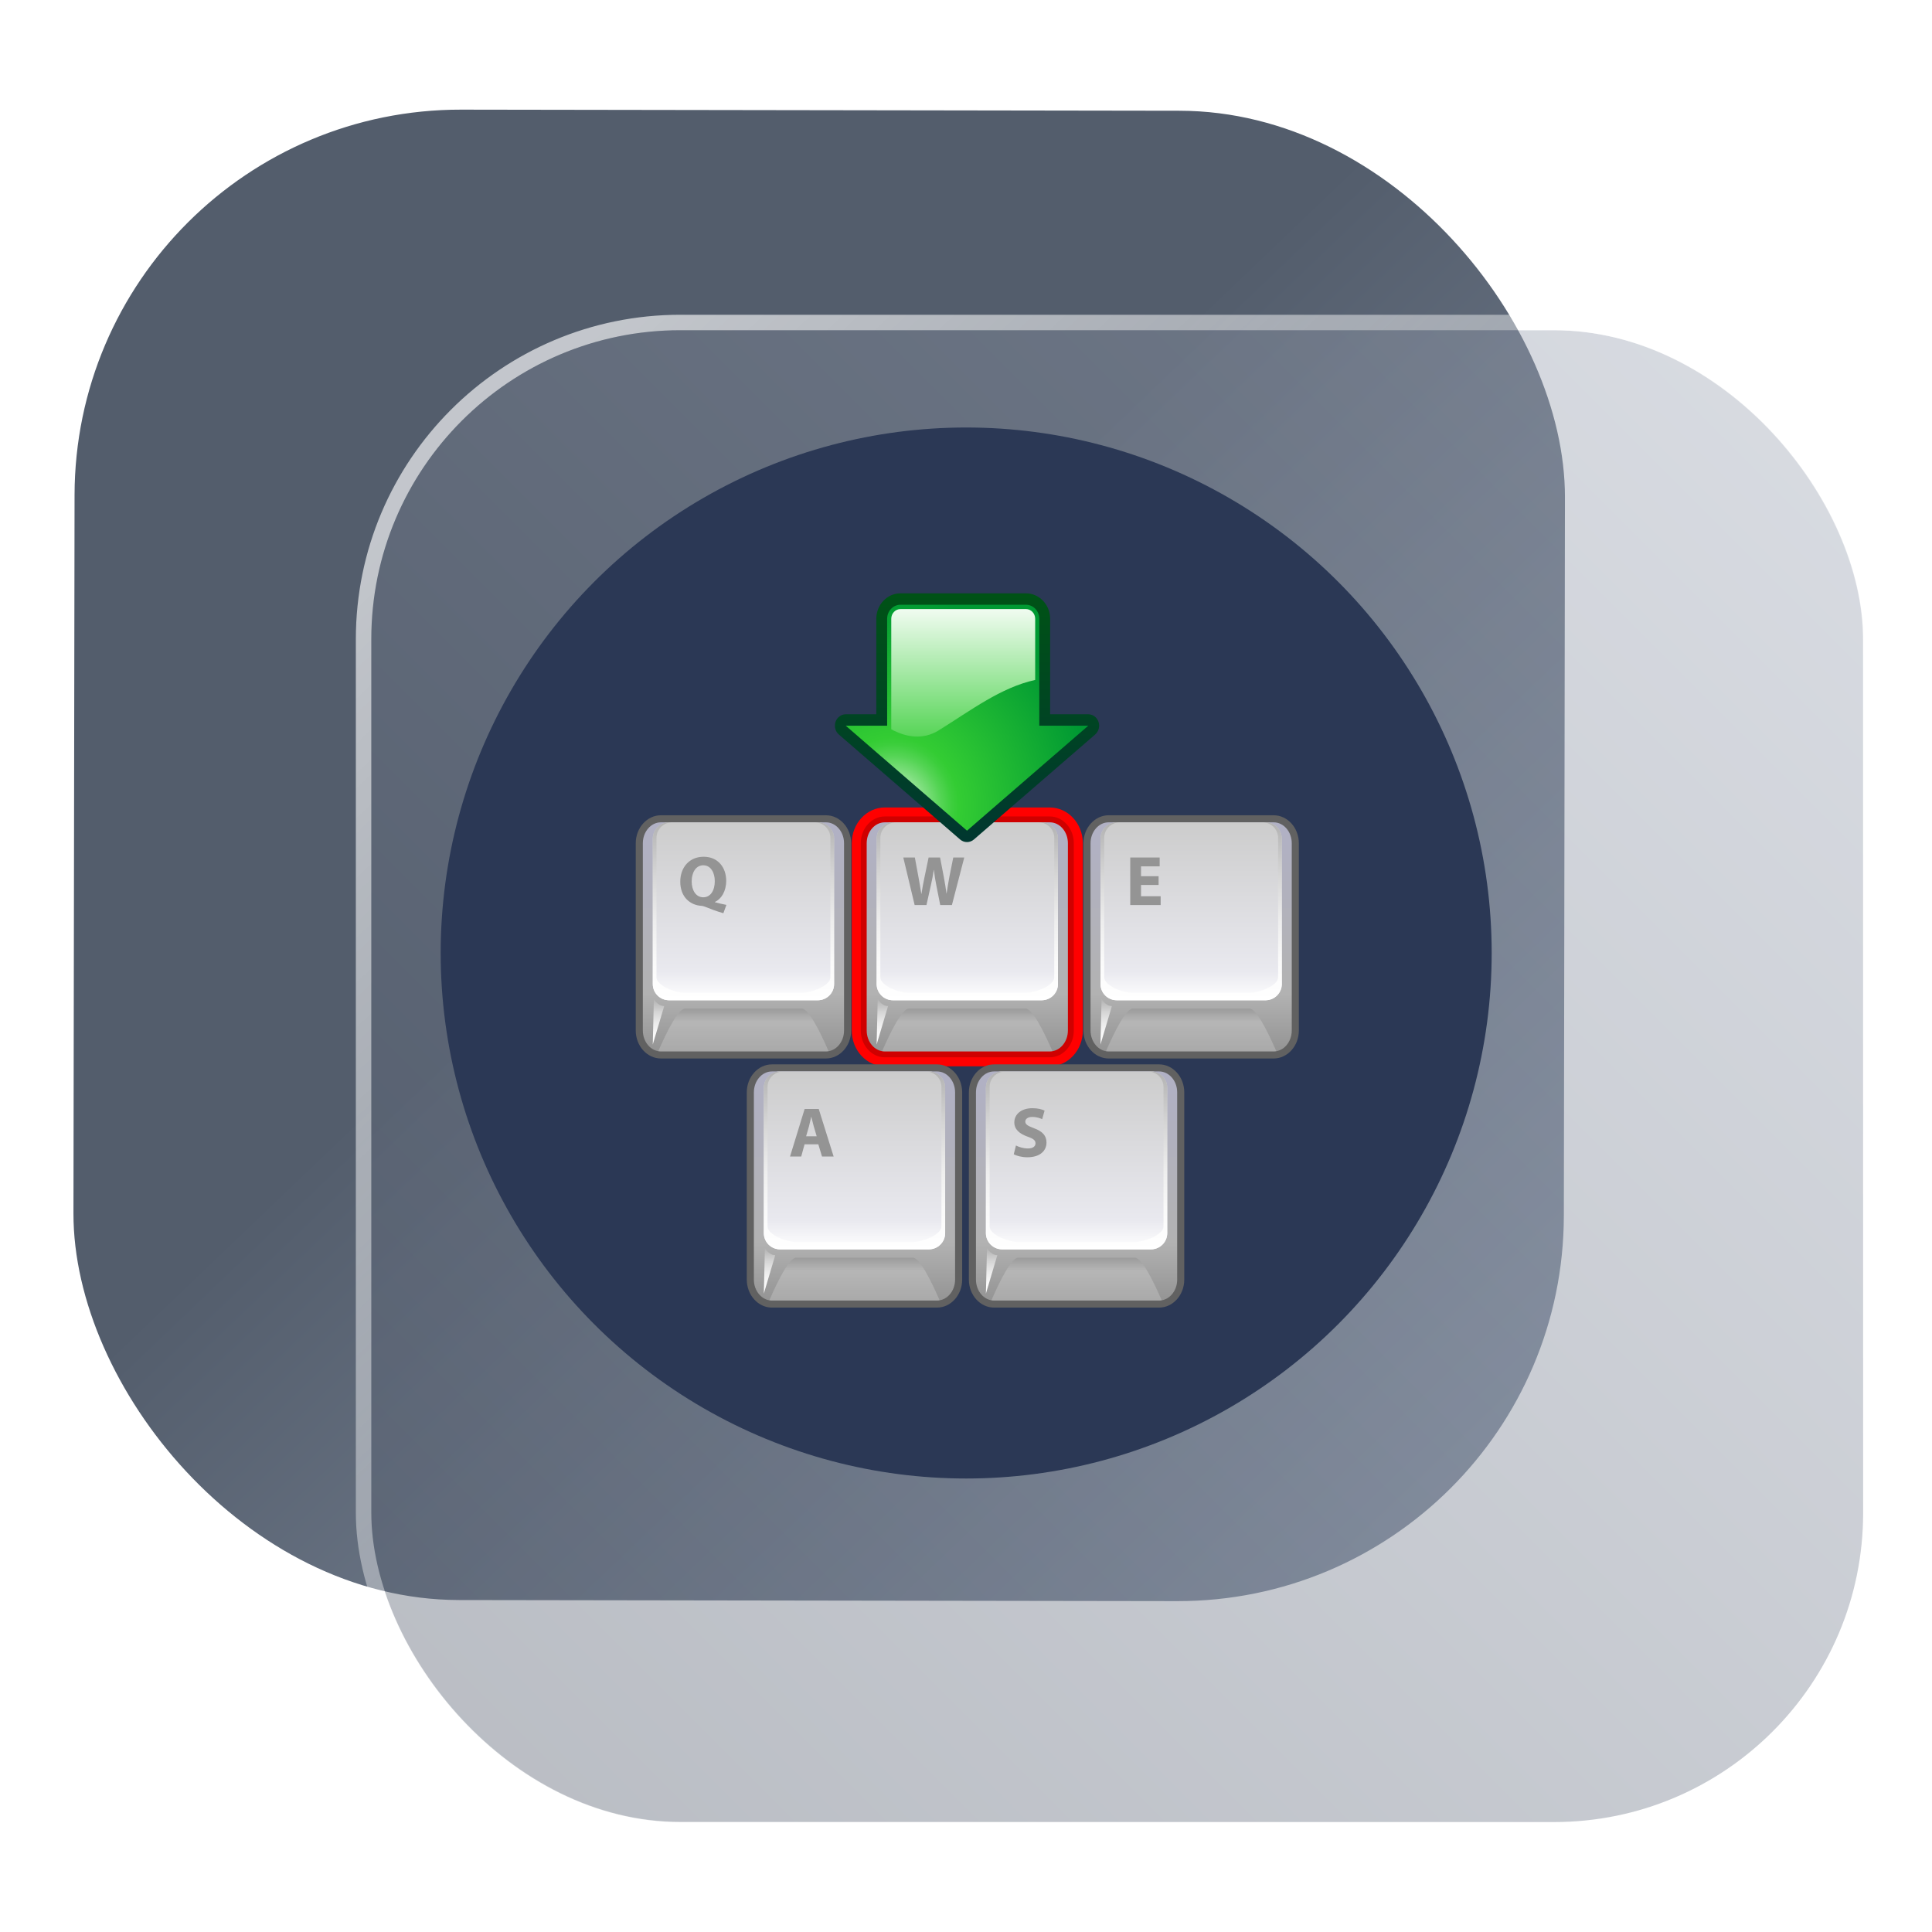 <?xml version="1.0" encoding="UTF-8" standalone="no"?>
<svg
   width="125"
   height="125"
   viewBox="0 0 125 125"
   fill="none"
   version="1.1"
   id="svg8"
   sodipodi:docname="org.kde.ktouch.svg"
   inkscape:version="1.4 (e7c3feb100, 2024-10-09)"
   xmlns:inkscape="http://www.inkscape.org/namespaces/inkscape"
   xmlns:sodipodi="http://sodipodi.sourceforge.net/DTD/sodipodi-0.dtd"
   xmlns:xlink="http://www.w3.org/1999/xlink"
   xmlns="http://www.w3.org/2000/svg"
   xmlns:svg="http://www.w3.org/2000/svg"
   xmlns:a="http://ns.adobe.com/AdobeSVGViewerExtensions/3.0/">
  <sodipodi:namedview
     id="namedview8"
     pagecolor="#ffffff"
     bordercolor="#999999"
     borderopacity="1"
     inkscape:showpageshadow="2"
     inkscape:pageopacity="0"
     inkscape:pagecheckerboard="0"
     inkscape:deskcolor="#d1d1d1"
     inkscape:zoom="5.9531249"
     inkscape:cx="46.782153"
     inkscape:cy="60.304463"
     inkscape:window-width="1920"
     inkscape:window-height="994"
     inkscape:window-x="0"
     inkscape:window-y="0"
     inkscape:window-maximized="1"
     inkscape:current-layer="svg8"
     showgrid="false">
    <inkscape:grid
       id="grid1"
       units="px"
       originx="0"
       originy="0"
       spacingx="1"
       spacingy="1"
       empcolor="#0099e5"
       empopacity="0.302"
       color="#0099e5"
       opacity="0.149"
       empspacing="5"
       dotted="false"
       gridanglex="30"
       gridanglez="30"
       visible="false" />
  </sodipodi:namedview>
  <defs
     id="defs8">
    <linearGradient
       id="linearGradient22">
      <stop
         stop-color="#4d4d4d"
         offset="0"
         id="stop20"
         style="stop-color:#ffffff;stop-opacity:1;" />
      <stop
         stop-color="#7f8c8d"
         offset="1"
         id="stop22" />
    </linearGradient>
    <linearGradient
       id="linearGradient17"
       inkscape:collect="always">
      <stop
         style="stop-color:#ffffff;stop-opacity:0.65;"
         offset="0"
         id="stop17" />
      <stop
         style="stop-color:#ffffff;stop-opacity:0;"
         offset="1"
         id="stop18" />
    </linearGradient>
    <linearGradient
       id="linearGradient3"
       inkscape:collect="always">
      <stop
         style="stop-color:#525b6c;stop-opacity:1;"
         offset="0"
         id="stop15" />
      <stop
         style="stop-color:#9aa2b2;stop-opacity:1;"
         offset="1"
         id="stop16" />
    </linearGradient>
    <linearGradient
       id="linearGradient1"
       inkscape:collect="always">
      <stop
         style="stop-color:#535d6c;stop-opacity:1"
         offset="0"
         id="stop1" />
      <stop
         style="stop-color:#8b96a7;stop-opacity:1;"
         offset="1"
         id="stop2" />
    </linearGradient>
    <linearGradient
       id="linearGradient14"
       x1="28.738"
       y1="25"
       x2="28.738"
       y2="51"
       gradientUnits="userSpaceOnUse"
       spreadMethod="pad">
      <stop
         stop-color="#FFD075"
         stop-opacity="0.8"
         id="stop13"
         style="stop-color:#00ccff;stop-opacity:0.8;"
         offset="0" />
      <stop
         offset="1"
         stop-color="#FFD075"
         stop-opacity="0"
         id="stop14"
         style="stop-color:#00ccff;stop-opacity:0.1;" />
    </linearGradient>
    <linearGradient
       id="linearGradient12"
       x1="28.738"
       y1="25"
       x2="28.738"
       y2="51"
       gradientUnits="userSpaceOnUse"
       spreadMethod="pad">
      <stop
         stop-color="#FFD075"
         stop-opacity="0.8"
         id="stop11"
         style="stop-color:#00ccff;stop-opacity:0.738;"
         offset="0" />
      <stop
         offset="1"
         stop-color="#FFD075"
         stop-opacity="0"
         id="stop12"
         style="stop-color:#aa87de;stop-opacity:0.271;" />
    </linearGradient>
    <linearGradient
       id="linearGradient10"
       x1="28.738"
       y1="25"
       x2="28.738"
       y2="51"
       gradientUnits="userSpaceOnUse">
      <stop
         stop-color="#FFD075"
         stop-opacity="0.8"
         id="stop9"
         style="stop-color:#00ccff;stop-opacity:0.738;"
         offset="0" />
      <stop
         offset="1"
         stop-color="#FFD075"
         stop-opacity="0"
         id="stop10"
         style="stop-color:#aa87de;stop-opacity:0.226;" />
    </linearGradient>
    <linearGradient
       id="paint0_linear_403_1580"
       x1="29"
       y1="13"
       x2="29.238"
       y2="55.989"
       gradientUnits="userSpaceOnUse"
       xlink:href="#paint1_linear_403_1580">
      <stop
         stop-color="#FFD075"
         stop-opacity="0.5"
         id="stop3"
         style="stop-color:#00ccff;stop-opacity:0.5;"
         offset="0" />
      <stop
         offset="1"
         stop-color="#FFD075"
         stop-opacity="0"
         id="stop4"
         style="stop-color:#5599ff;stop-opacity:0.102;" />
    </linearGradient>
    <linearGradient
       id="paint1_linear_403_1580"
       x1="29.912"
       y1="18.219"
       x2="30.129"
       y2="55.989"
       gradientUnits="userSpaceOnUse">
      <stop
         stop-color="#FFD075"
         stop-opacity="0.5"
         id="stop5"
         offset="0"
         style="stop-color:#00ccff;stop-opacity:0.5;" />
      <stop
         offset="1"
         stop-color="#FFD075"
         stop-opacity="0"
         id="stop6"
         style="stop-color:#5599ff;stop-opacity:0.102;" />
    </linearGradient>
    <linearGradient
       id="paint2_linear_403_1580"
       x1="28.738"
       y1="25"
       x2="28.738"
       y2="51"
       gradientUnits="userSpaceOnUse"
       xlink:href="#linearGradient12">
      <stop
         stop-color="#FFD075"
         stop-opacity="0.8"
         id="stop7"
         style="stop-color:#00ccff;stop-opacity:0.738;"
         offset="0" />
      <stop
         offset="1"
         stop-color="#FFD075"
         stop-opacity="0"
         id="stop8"
         style="stop-color:#aa87de;stop-opacity:0.55;" />
    </linearGradient>
    <linearGradient
       id="paint134_linear_0_1"
       x1="812"
       y1="234.758"
       x2="908.522"
       y2="331.28"
       gradientUnits="userSpaceOnUse"
       gradientTransform="translate(-791.415,-219.535)">
      <stop
         stop-color="#5D9CED"
         id="stop555" />
      <stop
         offset="1"
         stop-color="#1877F2"
         id="stop556" />
    </linearGradient>
    <filter
       id="filter76_f_0_1"
       x="802.277"
       y="205.435"
       width="112.902"
       height="112.902"
       filterUnits="userSpaceOnUse"
       color-interpolation-filters="sRGB">
      <feFlood
         flood-opacity="0"
         result="BackgroundImageFix"
         id="feFlood254" />
      <feBlend
         mode="normal"
         in="SourceGraphic"
         in2="BackgroundImageFix"
         result="shape"
         id="feBlend255" />
      <feGaussianBlur
         stdDeviation="12"
         result="effect1_foregroundBlur_0_1"
         id="feGaussianBlur255" />
    </filter>
    <filter
       id="filter77_b_0_1"
       x="826"
       y="219"
       width="128.522"
       height="128.522"
       filterUnits="userSpaceOnUse"
       color-interpolation-filters="sRGB">
      <feFlood
         flood-opacity="0"
         result="BackgroundImageFix"
         id="feFlood255" />
      <feGaussianBlur
         in="BackgroundImageFix"
         stdDeviation="7.5"
         id="feGaussianBlur256" />
      <feComposite
         in2="SourceAlpha"
         operator="in"
         result="effect1_backgroundBlur_0_1"
         id="feComposite256" />
      <feBlend
         mode="normal"
         in="SourceGraphic"
         in2="effect1_backgroundBlur_0_1"
         result="shape"
         id="feBlend256" />
    </filter>
    <linearGradient
       id="paint135_linear_0_1"
       x1="926.169"
       y1="251.154"
       x2="842"
       y2="328.788"
       gradientUnits="userSpaceOnUse">
      <stop
         stop-color="#5698ED"
         id="stop557"
         style="stop-color:#6f7c91;stop-opacity:1" />
      <stop
         offset="1"
         stop-color="#1877F2"
         id="stop558"
         style="stop-color:#939dac;stop-opacity:1" />
    </linearGradient>
    <linearGradient
       id="paint136_linear_0_1"
       x1="846.751"
       y1="331.522"
       x2="929.97"
       y2="247.902"
       gradientUnits="userSpaceOnUse"
       gradientTransform="matrix(1,0,0,1,0.184,0.051)">
      <stop
         stop-color="white"
         stop-opacity="0.25"
         id="stop559"
         offset="0"
         style="stop-color:#ffffff;stop-opacity:0.5;" />
      <stop
         offset="1"
         stop-color="white"
         stop-opacity="0"
         id="stop560" />
    </linearGradient>
    <filter
       id="filter78_bd_0_1"
       x="860"
       y="240"
       width="60"
       height="86"
       filterUnits="userSpaceOnUse"
       color-interpolation-filters="sRGB">
      <feFlood
         flood-opacity="0"
         result="BackgroundImageFix"
         id="feFlood256" />
      <feGaussianBlur
         in="BackgroundImageFix"
         stdDeviation="7.5"
         id="feGaussianBlur257" />
      <feComposite
         in2="SourceAlpha"
         operator="in"
         result="effect1_backgroundBlur_0_1"
         id="feComposite257" />
      <feColorMatrix
         in="SourceAlpha"
         type="matrix"
         values="0 0 0 0 0 0 0 0 0 0 0 0 0 0 0 0 0 0 127 0"
         result="hardAlpha"
         id="feColorMatrix257" />
      <feOffset
         dx="5"
         dy="5"
         id="feOffset257" />
      <feGaussianBlur
         stdDeviation="5"
         id="feGaussianBlur258" />
      <feComposite
         in2="hardAlpha"
         operator="out"
         id="feComposite258" />
      <feColorMatrix
         type="matrix"
         values="0 0 0 0 0.088 0 0 0 0 0.391 0 0 0 0 0.783 0 0 0 0.5 0"
         id="feColorMatrix258" />
      <feBlend
         mode="normal"
         in2="effect1_backgroundBlur_0_1"
         result="effect2_dropShadow_0_1"
         id="feBlend258" />
      <feBlend
         mode="normal"
         in="SourceGraphic"
         in2="effect2_dropShadow_0_1"
         result="shape"
         id="feBlend259" />
    </filter>
    <linearGradient
       id="paint137_linear_0_1"
       x1="906.923"
       y1="237.051"
       x2="843.181"
       y2="278.747"
       gradientUnits="userSpaceOnUse"
       gradientTransform="translate(-123.904,-16.204)">
      <stop
         stop-color="white"
         id="stop561" />
      <stop
         offset="0.883"
         stop-color="white"
         stop-opacity="0.2"
         id="stop562" />
    </linearGradient>
    <linearGradient
       id="paint138_linear_0_1"
       x1="881.154"
       y1="305.974"
       x2="913.942"
       y2="281.384"
       gradientUnits="userSpaceOnUse">
      <stop
         stop-color="white"
         stop-opacity="0.25"
         id="stop563" />
      <stop
         offset="1"
         stop-color="white"
         stop-opacity="0"
         id="stop564" />
    </linearGradient>
    <linearGradient
       id="linearGradient4349">
      <stop
         style="stop-color:#000000;stop-opacity:1;"
         offset="0"
         id="stop2228" />
      <stop
         style="stop-color:#000000;stop-opacity:0;"
         offset="1"
         id="stop2230" />
    </linearGradient>
    <linearGradient
       id="linearGradient3790">
      <stop
         id="stop3802"
         offset="0"
         style="stop-color:#ddca97;stop-opacity:1;" />
      <stop
         style="stop-color:#a4966f;stop-opacity:1;"
         offset="0.573"
         id="stop3808" />
      <stop
         style="stop-color:#363024;stop-opacity:1;"
         offset="1"
         id="stop3794" />
    </linearGradient>
    <linearGradient
       id="linearGradient6064">
      <stop
         id="stop6066"
         offset="0"
         style="stop-color:#837a66;stop-opacity:1" />
      <stop
         id="stop6068"
         offset="1"
         style="stop-color:#5a5446;stop-opacity:0.431;" />
    </linearGradient>
    <linearGradient
       id="linearGradient4231-4">
      <stop
         style="stop-color:#363024;stop-opacity:1;"
         offset="0"
         id="stop4233-2" />
      <stop
         style="stop-color:#bdb294;stop-opacity:0;"
         offset="1"
         id="stop4235-7" />
    </linearGradient>
    <linearGradient
       id="linearGradient4231">
      <stop
         id="stop4355"
         offset="0"
         style="stop-color:#2a251b;stop-opacity:1;" />
      <stop
         style="stop-color:#bdb294;stop-opacity:0;"
         offset="1"
         id="stop4235" />
    </linearGradient>
    <linearGradient
       id="linearGradient3937">
      <stop
         style="stop-color:#676150;stop-opacity:1;"
         offset="0"
         id="stop3939" />
      <stop
         style="stop-color:#5a5446;stop-opacity:0.087;"
         offset="1"
         id="stop3941" />
    </linearGradient>
    <linearGradient
       id="linearGradient5140-7">
      <stop
         id="stop5142-8"
         offset="0"
         style="stop-color:#fdfdfd;stop-opacity:1;" />
      <stop
         style="stop-color:#ffffff;stop-opacity:1;"
         offset="0.382"
         id="stop5144-6" />
      <stop
         style="stop-color:#d9d9d9;stop-opacity:1;"
         offset="0.739"
         id="stop5146-5" />
      <stop
         id="stop5148-6"
         offset="0.898"
         style="stop-color:#c5c5c5;stop-opacity:1;" />
      <stop
         id="stop5150-2"
         offset="1"
         style="stop-color:#eaeaea;stop-opacity:1;" />
    </linearGradient>
    <linearGradient
       id="linearGradient5240-6-7">
      <stop
         id="stop5248-9-0"
         offset="0"
         style="stop-color:#434e54;stop-opacity:1;" />
      <stop
         style="stop-color:#23292d;stop-opacity:1"
         offset="1"
         id="stop5244-3-19" />
    </linearGradient>
    <linearGradient
       id="linearGradient5258-5-2">
      <stop
         id="stop5260-8-1"
         offset="0"
         style="stop-color:#000000;stop-opacity:1;" />
      <stop
         style="stop-color:#434e54;stop-opacity:1;"
         offset="0.908"
         id="stop5262-0-6" />
      <stop
         id="stop5264-4-0"
         offset="1"
         style="stop-color:#23292d;stop-opacity:1" />
    </linearGradient>
    <linearGradient
       id="linearGradient5049-0">
      <stop
         style="stop-color:#ffffff;stop-opacity:1;"
         offset="0"
         id="stop5051-9" />
      <stop
         style="stop-color:#ffffff;stop-opacity:0.338;"
         offset="1"
         id="stop5053-1" />
    </linearGradient>
    <linearGradient
       id="linearGradient5757">
      <stop
         style="stop-color:#7b8386;stop-opacity:1;"
         offset="0"
         id="stop5759" />
      <stop
         id="stop5767"
         offset="0.435"
         style="stop-color:#24282a;stop-opacity:1" />
      <stop
         id="stop5765"
         offset="0.747"
         style="stop-color:#000000;stop-opacity:1;" />
      <stop
         style="stop-color:#000000;stop-opacity:1;"
         offset="0.898"
         id="stop5769" />
      <stop
         id="stop5771"
         offset="0.96"
         style="stop-color:#3d4143;stop-opacity:1;" />
      <stop
         style="stop-color:#7b8386;stop-opacity:1;"
         offset="1"
         id="stop5761" />
    </linearGradient>
    <linearGradient
       id="linearGradient5942">
      <stop
         style="stop-color:#b9c1c3;stop-opacity:1;"
         offset="0"
         id="stop5944" />
      <stop
         style="stop-color:#2b3132;stop-opacity:1;"
         offset="1"
         id="stop5946" />
    </linearGradient>
    <linearGradient
       id="linearGradient6280">
      <stop
         style="stop-color:#000000;stop-opacity:0;"
         offset="0"
         id="stop6282" />
      <stop
         style="stop-color:#000000;stop-opacity:1;"
         offset="1"
         id="stop6284" />
    </linearGradient>
    <linearGradient
       id="linearGradient6392">
      <stop
         id="stop6394"
         offset="0"
         style="stop-color:#c5d914;stop-opacity:0.988;" />
      <stop
         style="stop-color:#d27513;stop-opacity:0.988;"
         offset="0.008"
         id="stop8982" />
      <stop
         style="stop-color:#cc7112;stop-opacity:0.988;"
         offset="0.017"
         id="stop8980" />
      <stop
         style="stop-color:#bf6a11;stop-opacity:0.988;"
         offset="0.033"
         id="stop8978" />
      <stop
         style="stop-color:#a65c0e;stop-opacity:0.992;"
         offset="0.066"
         id="stop8976" />
      <stop
         style="stop-color:#734009;stop-opacity:1"
         offset="0.133"
         id="stop6396" />
      <stop
         id="stop6404"
         offset="0.49"
         style="stop-color:#ce8e4c;stop-opacity:1" />
      <stop
         style="stop-color:#eec69d;stop-opacity:1"
         offset="0.631"
         id="stop6398" />
      <stop
         style="stop-color:#f9d6b3;stop-opacity:1"
         offset="0.713"
         id="stop6400" />
      <stop
         id="stop6402"
         offset="1"
         style="stop-color:#d97914;stop-opacity:0.996" />
    </linearGradient>
    <linearGradient
       id="linearGradient6412">
      <stop
         style="stop-color:#575757;stop-opacity:1"
         offset="0"
         id="stop6414" />
      <stop
         id="stop6424"
         offset="0.076"
         style="stop-color:#b8b8b8;stop-opacity:1" />
      <stop
         id="stop6422"
         offset="0.242"
         style="stop-color:#a9a9a9;stop-opacity:1" />
      <stop
         id="stop6420"
         offset="0.694"
         style="stop-color:#fdfdfd;stop-opacity:1" />
      <stop
         style="stop-color:#f4f4f4;stop-opacity:0.992;"
         offset="0.797"
         id="stop6426" />
      <stop
         style="stop-color:#c1c1c1;stop-opacity:0.988"
         offset="1"
         id="stop6416" />
    </linearGradient>
    <linearGradient
       id="linearGradient6492">
      <stop
         style="stop-color:#050505;stop-opacity:1"
         offset="0"
         id="stop6494" />
      <stop
         id="stop6500"
         offset="0.467"
         style="stop-color:#3f3f3f;stop-opacity:1;" />
      <stop
         style="stop-color:#7b7b7b;stop-opacity:1;"
         offset="0.734"
         id="stop6502" />
      <stop
         id="stop6618"
         offset="0.867"
         style="stop-color:#3d3d3d;stop-opacity:1;" />
      <stop
         style="stop-color:#000000;stop-opacity:1;"
         offset="1"
         id="stop6496" />
    </linearGradient>
    <linearGradient
       inkscape:collect="always"
       xlink:href="#linearGradient1"
       id="linearGradient2"
       x1="57.087"
       y1="43.422"
       x2="105.761"
       y2="94.16"
       gradientUnits="userSpaceOnUse"
       gradientTransform="matrix(0.999,0,0,0.999,-4.262,0.114)" />
    <linearGradient
       inkscape:collect="always"
       xlink:href="#linearGradient3"
       id="linearGradient16"
       x1="847.977"
       y1="328.635"
       x2="932.977"
       y2="243.635"
       gradientUnits="userSpaceOnUse" />
    <linearGradient
       inkscape:collect="always"
       xlink:href="#linearGradient17"
       id="linearGradient18"
       x1="852.977"
       y1="238.635"
       x2="932.977"
       y2="323.635"
       gradientUnits="userSpaceOnUse" />
    <filter
       id="filter2917-3"
       x="-0.962"
       y="-0.667"
       width="2.924"
       height="2.335"
       color-interpolation-filters="sRGB">
      <feGaussianBlur
         stdDeviation="0.287"
         id="feGaussianBlur732-5" />
    </filter>
    <filter
       id="filter1"
       x="-0.962"
       y="-0.667"
       width="2.924"
       height="2.335"
       color-interpolation-filters="sRGB">
      <feGaussianBlur
         stdDeviation="0.287"
         id="feGaussianBlur1" />
    </filter>
    <filter
       id="filter2"
       x="-0.962"
       y="-0.667"
       width="2.924"
       height="2.335"
       color-interpolation-filters="sRGB">
      <feGaussianBlur
         stdDeviation="0.287"
         id="feGaussianBlur2" />
    </filter>
    <linearGradient
       id="b-6"
       x1="7.9"
       x2="56.17"
       y1="19.867"
       y2="19.867"
       gradientUnits="userSpaceOnUse"
       gradientTransform="matrix(1.524,0,0,1.524,19.529,19.833)">
      <stop
         offset="0"
         stop-color="#fff"
         stop-opacity=".454"
         id="stop7-7" />
      <stop
         offset="1"
         stop-color="#fff"
         stop-opacity=".276"
         id="stop8-3" />
    </linearGradient>
    <linearGradient
       id="c-5"
       x1="528.77"
       x2="537.94"
       y1="1036.3"
       y2="92.612"
       gradientTransform="matrix(0.097,0,0,0.097,48.754,124.499)"
       gradientUnits="userSpaceOnUse">
      <stop
         offset="0"
         stop-color="#351f1f"
         id="stop1-6" />
      <stop
         offset="1"
         stop-color="#352b1f"
         stop-opacity="0"
         id="stop2-3" />
    </linearGradient>
    <filter
       id="d-5"
       width="1.124"
       height="1.051"
       x="-0.062"
       y="-0.025"
       color-interpolation-filters="sRGB">
      <feGaussianBlur
         stdDeviation=".301"
         id="feGaussianBlur11" />
    </filter>
    <linearGradient
       id="e"
       x1="33.569"
       x2="38.583"
       y1="19.695"
       y2="21.627"
       gradientUnits="userSpaceOnUse"
       gradientTransform="matrix(1.524,0,0,1.524,51.229,126.333)">
      <stop
         offset="0"
         stop-color="#f4f4f4"
         id="stop5-7" />
      <stop
         offset="1"
         stop-color="#bfbfbf"
         id="stop6-5" />
    </linearGradient>
    <filter
       id="f"
       width="1.12"
       height="1.12"
       x="-0.06"
       y="-0.06"
       color-interpolation-filters="sRGB">
      <feGaussianBlur
         stdDeviation=".304"
         id="feGaussianBlur10" />
    </filter>
    <linearGradient
       id="g"
       x1="31.926"
       x2="31.618"
       y1="26.908"
       y2="39.216"
       gradientUnits="userSpaceOnUse"
       gradientTransform="matrix(1.524,0,0,1.524,51.229,126.333)">
      <stop
         offset="0"
         stop-color="#fff"
         id="stop3-3" />
      <stop
         offset="1"
         stop-color="#d0d0d0"
         id="stop4-6" />
    </linearGradient>
    <linearGradient
       id="linearGradient4179">
      <stop
         style="stop-color:#7c8133;stop-opacity:1"
         offset="0"
         id="stop2-36" />
      <stop
         style="stop-color:#d7e04c;stop-opacity:1"
         offset="1"
         id="stop4-7" />
    </linearGradient>
    <linearGradient
       id="linearGradient4173">
      <stop
         offset="0"
         style="stop-color:#377d50;stop-opacity:1"
         id="stop7-5" />
      <stop
         offset="1"
         style="stop-color:#54d883;stop-opacity:1"
         id="stop9-3" />
    </linearGradient>
    <linearGradient
       id="a">
      <stop
         stop-color="#4d4d4d"
         offset="0"
         id="stop2-367" />
      <stop
         stop-color="#7f8c8d"
         offset="1"
         id="stop4-5" />
    </linearGradient>
    <linearGradient
       id="f-2">
      <stop
         stop-color="#232629"
         offset="0"
         id="stop19" />
      <stop
         stop-color="#31363b"
         offset="1"
         id="stop21" />
    </linearGradient>
    <linearGradient
       id="XMLID_1_-3-7"
       gradientUnits="userSpaceOnUse"
       x1="126.984"
       y1="161.94"
       x2="126.984"
       y2="82.669">
			<stop
   offset="0"
   style="stop-color:#949494"
   id="stop18-6-5" />

			<stop
   offset="0.253"
   style="stop-color:#B2B2B2"
   id="stop20-7-3" />

			<stop
   offset="1"
   style="stop-color:#B1B1C5"
   id="stop22-5-5" />

			<a:midPointStop
   offset="0"
   style="stop-color:#949494" />

			<a:midPointStop
   offset="0.5"
   style="stop-color:#949494" />

			<a:midPointStop
   offset="0.253"
   style="stop-color:#B2B2B2" />

			<a:midPointStop
   offset="0.5"
   style="stop-color:#B2B2B2" />

			<a:midPointStop
   offset="1"
   style="stop-color:#B1B1C5" />

		</linearGradient>
    <linearGradient
       id="XMLID_2_-3-6"
       gradientUnits="userSpaceOnUse"
       x1="126.984"
       y1="144.231"
       x2="126.984"
       y2="82.669">
			<stop
   offset="0"
   style="stop-color:#FFFFFF"
   id="stop27-5-2" />

			<stop
   offset="0.163"
   style="stop-color:#E9E9EF"
   id="stop29-6-9" />

			<stop
   offset="1"
   style="stop-color:#CCCCCC"
   id="stop31-2-1" />

			<a:midPointStop
   offset="0"
   style="stop-color:#FFFFFF" />

			<a:midPointStop
   offset="0.5"
   style="stop-color:#FFFFFF" />

			<a:midPointStop
   offset="0.163"
   style="stop-color:#E9E9EF" />

			<a:midPointStop
   offset="0.5"
   style="stop-color:#E9E9EF" />

			<a:midPointStop
   offset="1"
   style="stop-color:#CCCCCC" />

		</linearGradient>
    <linearGradient
       id="XMLID_3_-9-2"
       gradientUnits="userSpaceOnUse"
       x1="126.984"
       y1="144.231"
       x2="126.984"
       y2="82.669">
			<stop
   offset="0"
   style="stop-color:#FFFFFF"
   id="stop36-1-7" />

			<stop
   offset="0.213"
   style="stop-color:#FAFAFA"
   id="stop38-2-0" />

			<stop
   offset="0.452"
   style="stop-color:#EDEDED"
   id="stop40-7-9" />

			<stop
   offset="0.703"
   style="stop-color:#D6D6D6"
   id="stop42-0-3" />

			<stop
   offset="0.961"
   style="stop-color:#B7B7B7"
   id="stop44-9-6" />

			<stop
   offset="1"
   style="stop-color:#B2B2B2"
   id="stop46-3-0" />

			<a:midPointStop
   offset="0"
   style="stop-color:#FFFFFF" />

			<a:midPointStop
   offset="0.684"
   style="stop-color:#FFFFFF" />

			<a:midPointStop
   offset="1"
   style="stop-color:#B2B2B2" />

		</linearGradient>
    <linearGradient
       id="XMLID_4_-6-6"
       gradientUnits="userSpaceOnUse"
       x1="97.748"
       y1="159.546"
       x2="97.748"
       y2="143.804">
			<stop
   offset="0"
   style="stop-color:#FFFFFF"
   id="stop51-0-2" />

			<stop
   offset="0.213"
   style="stop-color:#FAFAFA"
   id="stop53-6-6" />

			<stop
   offset="0.452"
   style="stop-color:#EDEDED"
   id="stop55-2-1" />

			<stop
   offset="0.703"
   style="stop-color:#D6D6D6"
   id="stop57-6-8" />

			<stop
   offset="0.961"
   style="stop-color:#B7B7B7"
   id="stop59-1-7" />

			<stop
   offset="1"
   style="stop-color:#B2B2B2"
   id="stop61-8-9" />

			<a:midPointStop
   offset="0"
   style="stop-color:#FFFFFF" />

			<a:midPointStop
   offset="0.684"
   style="stop-color:#FFFFFF" />

			<a:midPointStop
   offset="1"
   style="stop-color:#B2B2B2" />

		</linearGradient>
    <linearGradient
       inkscape:collect="always"
       xlink:href="#XMLID_5_"
       id="linearGradient6881"
       gradientUnits="userSpaceOnUse"
       gradientTransform="matrix(-1,0,0,1,744.334,0)"
       x1="588.115"
       y1="159.546"
       x2="588.115"
       y2="143.804" />
    <linearGradient
       id="XMLID_6_-7-2"
       gradientUnits="userSpaceOnUse"
       x1="126.984"
       y1="151.65"
       x2="126.984"
       y2="144.375">
			<stop
   offset="0"
   style="stop-color:#FFFFFF"
   id="stop81-5-0" />

			<stop
   offset="1"
   style="stop-color:#000000"
   id="stop83-9-2" />

			<a:midPointStop
   offset="0"
   style="stop-color:#FFFFFF" />

			<a:midPointStop
   offset="0.5"
   style="stop-color:#FFFFFF" />

			<a:midPointStop
   offset="1"
   style="stop-color:#000000" />

		</linearGradient>
    <linearGradient
       id="XMLID_7_-2-3"
       gradientUnits="userSpaceOnUse"
       x1="204.023"
       y1="161.94"
       x2="204.023"
       y2="82.669">
			<stop
   offset="0"
   style="stop-color:#949494"
   id="stop98-2-7" />

			<stop
   offset="0.253"
   style="stop-color:#B2B2B2"
   id="stop100-8-5" />

			<stop
   offset="1"
   style="stop-color:#B1B1C5"
   id="stop102-9-9" />

			<a:midPointStop
   offset="0"
   style="stop-color:#949494" />

			<a:midPointStop
   offset="0.5"
   style="stop-color:#949494" />

			<a:midPointStop
   offset="0.253"
   style="stop-color:#B2B2B2" />

			<a:midPointStop
   offset="0.5"
   style="stop-color:#B2B2B2" />

			<a:midPointStop
   offset="1"
   style="stop-color:#B1B1C5" />

		</linearGradient>
    <linearGradient
       id="XMLID_8_-7-2"
       gradientUnits="userSpaceOnUse"
       x1="204.023"
       y1="144.231"
       x2="204.023"
       y2="82.669">
			<stop
   offset="0"
   style="stop-color:#FFFFFF"
   id="stop107-3-2" />

			<stop
   offset="0.163"
   style="stop-color:#E9E9EF"
   id="stop109-6-8" />

			<stop
   offset="1"
   style="stop-color:#CCCCCC"
   id="stop111-1-9" />

			<a:midPointStop
   offset="0"
   style="stop-color:#FFFFFF" />

			<a:midPointStop
   offset="0.5"
   style="stop-color:#FFFFFF" />

			<a:midPointStop
   offset="0.163"
   style="stop-color:#E9E9EF" />

			<a:midPointStop
   offset="0.5"
   style="stop-color:#E9E9EF" />

			<a:midPointStop
   offset="1"
   style="stop-color:#CCCCCC" />

		</linearGradient>
    <linearGradient
       id="XMLID_9_-2-7"
       gradientUnits="userSpaceOnUse"
       x1="204.023"
       y1="144.231"
       x2="204.023"
       y2="82.669">
			<stop
   offset="0"
   style="stop-color:#FFFFFF"
   id="stop116-9-3" />

			<stop
   offset="0.213"
   style="stop-color:#FAFAFA"
   id="stop118-3-6" />

			<stop
   offset="0.452"
   style="stop-color:#EDEDED"
   id="stop120-1-1" />

			<stop
   offset="0.703"
   style="stop-color:#D6D6D6"
   id="stop122-9-2" />

			<stop
   offset="0.961"
   style="stop-color:#B7B7B7"
   id="stop124-4-9" />

			<stop
   offset="1"
   style="stop-color:#B2B2B2"
   id="stop126-7-3" />

			<a:midPointStop
   offset="0"
   style="stop-color:#FFFFFF" />

			<a:midPointStop
   offset="0.684"
   style="stop-color:#FFFFFF" />

			<a:midPointStop
   offset="1"
   style="stop-color:#B2B2B2" />

		</linearGradient>
    <linearGradient
       id="XMLID_10_-8-1"
       gradientUnits="userSpaceOnUse"
       x1="174.788"
       y1="159.546"
       x2="174.788"
       y2="143.804">
			<stop
   offset="0"
   style="stop-color:#FFFFFF"
   id="stop131-4-9" />

			<stop
   offset="0.213"
   style="stop-color:#FAFAFA"
   id="stop133-5-4" />

			<stop
   offset="0.452"
   style="stop-color:#EDEDED"
   id="stop135-0-7" />

			<stop
   offset="0.703"
   style="stop-color:#D6D6D6"
   id="stop137-3-8" />

			<stop
   offset="0.961"
   style="stop-color:#B7B7B7"
   id="stop139-6-4" />

			<stop
   offset="1"
   style="stop-color:#B2B2B2"
   id="stop141-1-5" />

			<a:midPointStop
   offset="0"
   style="stop-color:#FFFFFF" />

			<a:midPointStop
   offset="0.684"
   style="stop-color:#FFFFFF" />

			<a:midPointStop
   offset="1"
   style="stop-color:#B2B2B2" />

		</linearGradient>
    <linearGradient
       inkscape:collect="always"
       xlink:href="#XMLID_11_"
       id="linearGradient6883"
       gradientUnits="userSpaceOnUse"
       gradientTransform="matrix(-1,0,0,1,744.334,0)"
       x1="511.075"
       y1="159.546"
       x2="511.075"
       y2="143.804" />
    <linearGradient
       id="XMLID_12_-1-0"
       gradientUnits="userSpaceOnUse"
       x1="204.023"
       y1="151.65"
       x2="204.023"
       y2="144.375">
			<stop
   offset="0"
   style="stop-color:#FFFFFF"
   id="stop161-5-3" />

			<stop
   offset="1"
   style="stop-color:#000000"
   id="stop163-5-6" />

			<a:midPointStop
   offset="0"
   style="stop-color:#FFFFFF" />

			<a:midPointStop
   offset="0.5"
   style="stop-color:#FFFFFF" />

			<a:midPointStop
   offset="1"
   style="stop-color:#000000" />

		</linearGradient>
    <linearGradient
       id="XMLID_13_-4-1"
       gradientUnits="userSpaceOnUse"
       x1="49.944"
       y1="161.94"
       x2="49.944"
       y2="82.669">
			<stop
   offset="0"
   style="stop-color:#949494"
   id="stop178-7-0" />

			<stop
   offset="0.253"
   style="stop-color:#B2B2B2"
   id="stop180-6-6" />

			<stop
   offset="1"
   style="stop-color:#B1B1C5"
   id="stop182-5-3" />

			<a:midPointStop
   offset="0"
   style="stop-color:#949494" />

			<a:midPointStop
   offset="0.5"
   style="stop-color:#949494" />

			<a:midPointStop
   offset="0.253"
   style="stop-color:#B2B2B2" />

			<a:midPointStop
   offset="0.5"
   style="stop-color:#B2B2B2" />

			<a:midPointStop
   offset="1"
   style="stop-color:#B1B1C5" />

		</linearGradient>
    <linearGradient
       id="XMLID_14_-6-2"
       gradientUnits="userSpaceOnUse"
       x1="49.944"
       y1="144.231"
       x2="49.944"
       y2="82.669">
			<stop
   offset="0"
   style="stop-color:#FFFFFF"
   id="stop187-9-0" />

			<stop
   offset="0.163"
   style="stop-color:#E9E9EF"
   id="stop189-3-6" />

			<stop
   offset="1"
   style="stop-color:#CCCCCC"
   id="stop191-7-1" />

			<a:midPointStop
   offset="0"
   style="stop-color:#FFFFFF" />

			<a:midPointStop
   offset="0.5"
   style="stop-color:#FFFFFF" />

			<a:midPointStop
   offset="0.163"
   style="stop-color:#E9E9EF" />

			<a:midPointStop
   offset="0.5"
   style="stop-color:#E9E9EF" />

			<a:midPointStop
   offset="1"
   style="stop-color:#CCCCCC" />

		</linearGradient>
    <linearGradient
       id="XMLID_15_-4-5"
       gradientUnits="userSpaceOnUse"
       x1="49.944"
       y1="144.231"
       x2="49.944"
       y2="82.669">
			<stop
   offset="0"
   style="stop-color:#FFFFFF"
   id="stop196-5-5" />

			<stop
   offset="0.213"
   style="stop-color:#FAFAFA"
   id="stop198-2-4" />

			<stop
   offset="0.452"
   style="stop-color:#EDEDED"
   id="stop200-5-7" />

			<stop
   offset="0.703"
   style="stop-color:#D6D6D6"
   id="stop202-4-6" />

			<stop
   offset="0.961"
   style="stop-color:#B7B7B7"
   id="stop204-7-5" />

			<stop
   offset="1"
   style="stop-color:#B2B2B2"
   id="stop206-4-6" />

			<a:midPointStop
   offset="0"
   style="stop-color:#FFFFFF" />

			<a:midPointStop
   offset="0.684"
   style="stop-color:#FFFFFF" />

			<a:midPointStop
   offset="1"
   style="stop-color:#B2B2B2" />

		</linearGradient>
    <linearGradient
       id="XMLID_16_-4-9"
       gradientUnits="userSpaceOnUse"
       x1="20.709"
       y1="159.546"
       x2="20.709"
       y2="143.804">
			<stop
   offset="0"
   style="stop-color:#FFFFFF"
   id="stop211-3-3" />

			<stop
   offset="0.213"
   style="stop-color:#FAFAFA"
   id="stop213-0-7" />

			<stop
   offset="0.452"
   style="stop-color:#EDEDED"
   id="stop215-7-4" />

			<stop
   offset="0.703"
   style="stop-color:#D6D6D6"
   id="stop217-8-5" />

			<stop
   offset="0.961"
   style="stop-color:#B7B7B7"
   id="stop219-6-2" />

			<stop
   offset="1"
   style="stop-color:#B2B2B2"
   id="stop221-8-5" />

			<a:midPointStop
   offset="0"
   style="stop-color:#FFFFFF" />

			<a:midPointStop
   offset="0.684"
   style="stop-color:#FFFFFF" />

			<a:midPointStop
   offset="1"
   style="stop-color:#B2B2B2" />

		</linearGradient>
    <linearGradient
       inkscape:collect="always"
       xlink:href="#XMLID_17_"
       id="linearGradient6885"
       gradientUnits="userSpaceOnUse"
       gradientTransform="matrix(-1,0,0,1,744.334,0)"
       x1="665.154"
       y1="159.546"
       x2="665.154"
       y2="143.804" />
    <linearGradient
       id="XMLID_18_-2-4"
       gradientUnits="userSpaceOnUse"
       x1="49.944"
       y1="151.65"
       x2="49.944"
       y2="144.375">
			<stop
   offset="0"
   style="stop-color:#FFFFFF"
   id="stop241-0-7" />

			<stop
   offset="1"
   style="stop-color:#000000"
   id="stop243-6-4" />

			<a:midPointStop
   offset="0"
   style="stop-color:#FFFFFF" />

			<a:midPointStop
   offset="0.5"
   style="stop-color:#FFFFFF" />

			<a:midPointStop
   offset="1"
   style="stop-color:#000000" />

		</linearGradient>
    <linearGradient
       id="XMLID_19_-8-4"
       gradientUnits="userSpaceOnUse"
       x1="88.159"
       y1="248.128"
       x2="88.159"
       y2="168.856">
			<stop
   offset="0"
   style="stop-color:#949494"
   id="stop258-9-3" />

			<stop
   offset="0.253"
   style="stop-color:#B2B2B2"
   id="stop260-2-0" />

			<stop
   offset="1"
   style="stop-color:#B1B1C5"
   id="stop262-6-7" />

			<a:midPointStop
   offset="0"
   style="stop-color:#949494" />

			<a:midPointStop
   offset="0.5"
   style="stop-color:#949494" />

			<a:midPointStop
   offset="0.253"
   style="stop-color:#B2B2B2" />

			<a:midPointStop
   offset="0.5"
   style="stop-color:#B2B2B2" />

			<a:midPointStop
   offset="1"
   style="stop-color:#B1B1C5" />

		</linearGradient>
    <linearGradient
       id="XMLID_20_-6-8"
       gradientUnits="userSpaceOnUse"
       x1="88.159"
       y1="230.418"
       x2="88.159"
       y2="168.856">
			<stop
   offset="0"
   style="stop-color:#FFFFFF"
   id="stop267-4-6" />

			<stop
   offset="0.163"
   style="stop-color:#E9E9EF"
   id="stop269-9-8" />

			<stop
   offset="1"
   style="stop-color:#CCCCCC"
   id="stop271-5-8" />

			<a:midPointStop
   offset="0"
   style="stop-color:#FFFFFF" />

			<a:midPointStop
   offset="0.5"
   style="stop-color:#FFFFFF" />

			<a:midPointStop
   offset="0.163"
   style="stop-color:#E9E9EF" />

			<a:midPointStop
   offset="0.5"
   style="stop-color:#E9E9EF" />

			<a:midPointStop
   offset="1"
   style="stop-color:#CCCCCC" />

		</linearGradient>
    <linearGradient
       id="XMLID_21_-0-4"
       gradientUnits="userSpaceOnUse"
       x1="88.159"
       y1="230.418"
       x2="88.159"
       y2="168.856">
			<stop
   offset="0"
   style="stop-color:#FFFFFF"
   id="stop276-4-3" />

			<stop
   offset="0.213"
   style="stop-color:#FAFAFA"
   id="stop278-8-1" />

			<stop
   offset="0.452"
   style="stop-color:#EDEDED"
   id="stop280-7-4" />

			<stop
   offset="0.703"
   style="stop-color:#D6D6D6"
   id="stop282-1-9" />

			<stop
   offset="0.961"
   style="stop-color:#B7B7B7"
   id="stop284-7-2" />

			<stop
   offset="1"
   style="stop-color:#B2B2B2"
   id="stop286-2-0" />

			<a:midPointStop
   offset="0"
   style="stop-color:#FFFFFF" />

			<a:midPointStop
   offset="0.684"
   style="stop-color:#FFFFFF" />

			<a:midPointStop
   offset="1"
   style="stop-color:#B2B2B2" />

		</linearGradient>
    <linearGradient
       id="XMLID_22_-7-6"
       gradientUnits="userSpaceOnUse"
       x1="58.924"
       y1="245.733"
       x2="58.924"
       y2="229.991">
			<stop
   offset="0"
   style="stop-color:#FFFFFF"
   id="stop291-2-8" />

			<stop
   offset="0.213"
   style="stop-color:#FAFAFA"
   id="stop293-2-9" />

			<stop
   offset="0.452"
   style="stop-color:#EDEDED"
   id="stop295-6-2" />

			<stop
   offset="0.703"
   style="stop-color:#D6D6D6"
   id="stop297-1-6" />

			<stop
   offset="0.961"
   style="stop-color:#B7B7B7"
   id="stop299-0-6" />

			<stop
   offset="1"
   style="stop-color:#B2B2B2"
   id="stop301-6-4" />

			<a:midPointStop
   offset="0"
   style="stop-color:#FFFFFF" />

			<a:midPointStop
   offset="0.684"
   style="stop-color:#FFFFFF" />

			<a:midPointStop
   offset="1"
   style="stop-color:#B2B2B2" />

		</linearGradient>
    <linearGradient
       inkscape:collect="always"
       xlink:href="#XMLID_23_"
       id="linearGradient6887"
       gradientUnits="userSpaceOnUse"
       gradientTransform="matrix(-1,0,0,1,744.334,0)"
       x1="626.94"
       y1="245.733"
       x2="626.94"
       y2="229.991" />
    <linearGradient
       id="XMLID_24_-9-9"
       gradientUnits="userSpaceOnUse"
       x1="88.159"
       y1="237.838"
       x2="88.159"
       y2="230.563">
			<stop
   offset="0"
   style="stop-color:#FFFFFF"
   id="stop321-1-5" />

			<stop
   offset="1"
   style="stop-color:#000000"
   id="stop323-7-0" />

			<a:midPointStop
   offset="0"
   style="stop-color:#FFFFFF" />

			<a:midPointStop
   offset="0.5"
   style="stop-color:#FFFFFF" />

			<a:midPointStop
   offset="1"
   style="stop-color:#000000" />

		</linearGradient>
    <linearGradient
       id="XMLID_25_-7-4"
       gradientUnits="userSpaceOnUse"
       x1="164.588"
       y1="248.128"
       x2="164.588"
       y2="168.856">
			<stop
   offset="0"
   style="stop-color:#949494"
   id="stop338-1-8" />

			<stop
   offset="0.253"
   style="stop-color:#B2B2B2"
   id="stop340-1-7" />

			<stop
   offset="1"
   style="stop-color:#B1B1C5"
   id="stop342-5-1" />

			<a:midPointStop
   offset="0"
   style="stop-color:#949494" />

			<a:midPointStop
   offset="0.5"
   style="stop-color:#949494" />

			<a:midPointStop
   offset="0.253"
   style="stop-color:#B2B2B2" />

			<a:midPointStop
   offset="0.5"
   style="stop-color:#B2B2B2" />

			<a:midPointStop
   offset="1"
   style="stop-color:#B1B1C5" />

		</linearGradient>
    <linearGradient
       id="XMLID_26_-9-7"
       gradientUnits="userSpaceOnUse"
       x1="164.589"
       y1="230.418"
       x2="164.589"
       y2="168.856">
			<stop
   offset="0"
   style="stop-color:#FFFFFF"
   id="stop347-7-2" />

			<stop
   offset="0.163"
   style="stop-color:#E9E9EF"
   id="stop349-7-7" />

			<stop
   offset="1"
   style="stop-color:#CCCCCC"
   id="stop351-6-2" />

			<a:midPointStop
   offset="0"
   style="stop-color:#FFFFFF" />

			<a:midPointStop
   offset="0.5"
   style="stop-color:#FFFFFF" />

			<a:midPointStop
   offset="0.163"
   style="stop-color:#E9E9EF" />

			<a:midPointStop
   offset="0.5"
   style="stop-color:#E9E9EF" />

			<a:midPointStop
   offset="1"
   style="stop-color:#CCCCCC" />

		</linearGradient>
    <linearGradient
       id="XMLID_27_-7-2"
       gradientUnits="userSpaceOnUse"
       x1="164.589"
       y1="230.418"
       x2="164.589"
       y2="168.856">
			<stop
   offset="0"
   style="stop-color:#FFFFFF"
   id="stop356-3-6" />

			<stop
   offset="0.213"
   style="stop-color:#FAFAFA"
   id="stop358-6-1" />

			<stop
   offset="0.452"
   style="stop-color:#EDEDED"
   id="stop360-5-0" />

			<stop
   offset="0.703"
   style="stop-color:#D6D6D6"
   id="stop362-6-6" />

			<stop
   offset="0.961"
   style="stop-color:#B7B7B7"
   id="stop364-3-1" />

			<stop
   offset="1"
   style="stop-color:#B2B2B2"
   id="stop366-9-5" />

			<a:midPointStop
   offset="0"
   style="stop-color:#FFFFFF" />

			<a:midPointStop
   offset="0.684"
   style="stop-color:#FFFFFF" />

			<a:midPointStop
   offset="1"
   style="stop-color:#B2B2B2" />

		</linearGradient>
    <linearGradient
       id="XMLID_28_-4-9"
       gradientUnits="userSpaceOnUse"
       x1="135.353"
       y1="245.733"
       x2="135.353"
       y2="229.991">
			<stop
   offset="0"
   style="stop-color:#FFFFFF"
   id="stop371-8-4" />

			<stop
   offset="0.213"
   style="stop-color:#FAFAFA"
   id="stop373-1-9" />

			<stop
   offset="0.452"
   style="stop-color:#EDEDED"
   id="stop375-2-0" />

			<stop
   offset="0.703"
   style="stop-color:#D6D6D6"
   id="stop377-9-9" />

			<stop
   offset="0.961"
   style="stop-color:#B7B7B7"
   id="stop379-3-1" />

			<stop
   offset="1"
   style="stop-color:#B2B2B2"
   id="stop381-9-7" />

			<a:midPointStop
   offset="0"
   style="stop-color:#FFFFFF" />

			<a:midPointStop
   offset="0.684"
   style="stop-color:#FFFFFF" />

			<a:midPointStop
   offset="1"
   style="stop-color:#B2B2B2" />

		</linearGradient>
    <linearGradient
       inkscape:collect="always"
       xlink:href="#XMLID_29_"
       id="linearGradient6889"
       gradientUnits="userSpaceOnUse"
       gradientTransform="matrix(-1,0,0,1,744.334,0)"
       x1="550.51"
       y1="245.733"
       x2="550.51"
       y2="229.991" />
    <linearGradient
       id="XMLID_30_-6-7"
       gradientUnits="userSpaceOnUse"
       x1="164.589"
       y1="237.838"
       x2="164.589"
       y2="230.563">
			<stop
   offset="0"
   style="stop-color:#FFFFFF"
   id="stop401-3-1" />

			<stop
   offset="1"
   style="stop-color:#000000"
   id="stop403-8-1" />

			<a:midPointStop
   offset="0"
   style="stop-color:#FFFFFF" />

			<a:midPointStop
   offset="0.5"
   style="stop-color:#FFFFFF" />

			<a:midPointStop
   offset="1"
   style="stop-color:#000000" />

		</linearGradient>
    <linearGradient
       id="XMLID_31_-5-5"
       gradientUnits="userSpaceOnUse"
       x1="126.886"
       y1="101.723"
       x2="126.886"
       y2="-72.526">
			<stop
   offset="0"
   style="stop-color:#003333"
   id="stop430-6-9" />

			<stop
   offset="1"
   style="stop-color:#006A00"
   id="stop432-1-7" />

			<a:midPointStop
   offset="0"
   style="stop-color:#003333" />

			<a:midPointStop
   offset="0.5"
   style="stop-color:#003333" />

			<a:midPointStop
   offset="1"
   style="stop-color:#006A00" />

		</linearGradient>
    <radialGradient
       id="XMLID_32_-1-7"
       cx="101.385"
       cy="95.967"
       r="101.188"
       fx="101.385"
       fy="95.967"
       gradientTransform="matrix(1,0,0,1.056,0,-24.105)"
       gradientUnits="userSpaceOnUse">
			<stop
   offset="0"
   style="stop-color:#FFFFFF"
   id="stop437-5-6" />

			<stop
   offset="0.005"
   style="stop-color:#F9FDF9"
   id="stop439-9-7" />

			<stop
   offset="0.065"
   style="stop-color:#B3ECB3"
   id="stop441-8-3" />

			<stop
   offset="0.119"
   style="stop-color:#7CDE7C"
   id="stop443-4-6" />

			<stop
   offset="0.166"
   style="stop-color:#54D454"
   id="stop445-8-5" />

			<stop
   offset="0.202"
   style="stop-color:#3CCE3C"
   id="stop447-1-6" />

			<stop
   offset="0.225"
   style="stop-color:#33CC33"
   id="stop449-0-3" />

			<stop
   offset="0.68"
   style="stop-color:#009933"
   id="stop451-3-9" />

			<a:midPointStop
   offset="0"
   style="stop-color:#FFFFFF" />

			<a:midPointStop
   offset="0.4"
   style="stop-color:#FFFFFF" />

			<a:midPointStop
   offset="0.225"
   style="stop-color:#33CC33" />

			<a:midPointStop
   offset="0.5"
   style="stop-color:#33CC33" />

			<a:midPointStop
   offset="0.68"
   style="stop-color:#009933" />

		</radialGradient>
    <linearGradient
       id="XMLID_33_-0-4"
       gradientUnits="userSpaceOnUse"
       x1="125.581"
       y1="4.682"
       x2="125.581"
       y2="63.472">
			<stop
   offset="0"
   style="stop-color:#FFFFFF"
   id="stop456-4-8" />

			<stop
   offset="1"
   style="stop-color:#33CC33"
   id="stop458-4-1" />

			<a:midPointStop
   offset="0"
   style="stop-color:#FFFFFF" />

			<a:midPointStop
   offset="0.5"
   style="stop-color:#FFFFFF" />

			<a:midPointStop
   offset="1"
   style="stop-color:#33CC33" />

		</linearGradient>
  </defs>
  <rect
     x="4.873"
     y="7.048"
     width="96.428"
     height="96.428"
     rx="24.976"
     transform="rotate(0.088)"
     id="rect106"
     style="fill:url(#linearGradient2);fill-opacity:1;stroke-width:0.999" />
  <g
     filter="url(#filter76_f_0_1)"
     id="g107"
     transform="translate(-817.977,-213.635)" />
  <g
     filter="url(#filter77_b_0_1)"
     id="g109"
     transform="translate(-817.977,-213.635)">
    <rect
       x="842"
       y="235"
       width="96.522"
       height="96.522"
       rx="20"
       fill-opacity="0.4"
       id="rect108"
       style="fill:url(#linearGradient16);opacity:1" />
    <rect
       x="841.5"
       y="234.5"
       width="97.5"
       height="97.5"
       rx="20.496"
       id="rect109"
       style="stroke:url(#linearGradient18)" />
  </g>
  <circle
     cx="62.512"
     cy="61.659"
     r="34"
     id="circle1"
     style="fill:#2b3855;fill-opacity:1;stroke-width:1.259" />
  <g
     id="Layer_1-4-9"
     style="overflow:visible;stroke:#000000"
     transform="matrix(0.188,0,0,0.187,38.711,37.745)">
		<path
   style="fill:#7c0000;stroke:none"
   d="m 98.6,80.229 c -4.785,0 -8.678,4.342 -8.678,9.679 v 64.794 c 0,5.336 3.893,9.678 8.678,9.678 h 56.769 c 4.784,0 8.677,-4.342 8.677,-9.678 V 89.908 c 0,-5.337 -3.893,-9.679 -8.677,-9.679 z"
   id="path2-4-0" />

		<path
   style="opacity:0.2;stroke:none"
   d="m 101.039,82.668 c -4.562,0 -8.272,4.159 -8.272,9.272 v 64.793 c 0,5.113 3.71,9.272 8.272,9.272 h 56.768 c 4.561,0 8.271,-4.159 8.271,-9.272 V 91.94 c 0,-5.113 -3.711,-9.272 -8.271,-9.272 z"
   id="path4-7-8" />

		<path
   style="opacity:0.2;stroke:none"
   d="m 100.226,82.262 c -4.562,0 -8.271,4.16 -8.271,9.272 v 64.793 c 0,5.113 3.71,9.272 8.271,9.272 h 56.768 c 4.561,0 8.271,-4.159 8.271,-9.272 V 91.534 c 0,-5.112 -3.71,-9.272 -8.271,-9.272 z"
   id="path6-6-8" />

		<path
   style="opacity:0.2;stroke:none"
   d="m 99.413,81.449 c -4.561,0 -8.271,4.159 -8.271,9.272 v 64.793 c 0,5.113 3.71,9.273 8.271,9.273 h 56.769 c 4.561,0 8.271,-4.16 8.271,-9.273 V 90.721 c 0,-5.113 -3.71,-9.272 -8.271,-9.272 z"
   id="path8-3-5" />

		<path
   style="fill:#ff0000;stroke:none"
   d="m 98.6,77.529 c -6.274,0 -11.378,5.554 -11.378,12.379 v 64.794 c 0,6.826 5.104,12.379 11.378,12.379 h 56.769 c 6.273,0 11.377,-5.553 11.377,-12.379 V 89.908 c 0,-6.826 -5.104,-12.379 -11.377,-12.379 z"
   id="path10-1-0" />

		<path
   style="fill:#cf0000;stroke:none"
   d="m 98.6,80.636 c -4.561,0 -8.271,4.159 -8.271,9.272 v 64.794 c 0,5.112 3.711,9.272 8.271,9.272 h 56.769 c 4.56,0 8.271,-4.16 8.271,-9.272 V 89.908 c 0,-5.113 -3.711,-9.272 -8.271,-9.272 z"
   id="path12-7-9" />

		<path
   style="opacity:0.2;stroke:none"
   d="m 175.226,49.965 c -0.531,-1.569 -1.937,-2.617 -3.513,-2.617 H 158.584 V 14.311 c 0,-4.864 -3.726,-8.808 -8.323,-8.808 h -43.18 c -4.598,0 -8.323,3.943 -8.323,8.808 V 47.349 H 88.24 c -1.574,0 -2.98,1.047 -3.512,2.617 -0.531,1.569 -0.074,3.323 1.143,4.379 l 41.735,36.321 c 1.377,1.2 3.363,1.199 4.741,0 l 41.736,-36.321 c 1.218,-1.059 1.674,-2.811 1.143,-4.38 z"
   id="path14-5-6" />

		<path
   style="opacity:0.2;stroke:none"
   d="m 174.195,47.862 c -0.531,-1.569 -1.937,-2.616 -3.513,-2.616 H 157.553 V 12.208 c 0,-4.864 -3.726,-8.808 -8.323,-8.808 h -43.18 c -4.598,0 -8.323,3.944 -8.323,8.808 V 45.246 H 87.21 c -1.574,0 -2.98,1.047 -3.512,2.616 -0.531,1.569 -0.074,3.323 1.143,4.379 l 41.735,36.322 c 1.377,1.2 3.363,1.199 4.741,0 l 41.736,-36.322 c 1.217,-1.058 1.674,-2.81 1.142,-4.379 z"
   id="path16-9-3" />

		<linearGradient
   id="linearGradient3557"
   gradientUnits="userSpaceOnUse"
   x1="126.984"
   y1="161.94"
   x2="126.984"
   y2="82.669">
			<stop
   offset="0"
   style="stop-color:#949494"
   id="stop4323-8" />

			<stop
   offset="0.253"
   style="stop-color:#B2B2B2"
   id="stop4325-5" />

			<stop
   offset="1"
   style="stop-color:#B1B1C5"
   id="stop4327-6" />

			<a:midPointStop
   offset="0"
   style="stop-color:#949494" />

			<a:midPointStop
   offset="0.5"
   style="stop-color:#949494" />

			<a:midPointStop
   offset="0.253"
   style="stop-color:#B2B2B2" />

			<a:midPointStop
   offset="0.5"
   style="stop-color:#B2B2B2" />

			<a:midPointStop
   offset="1"
   style="stop-color:#B1B1C5" />

		</linearGradient>

		<path
   style="fill:url(#XMLID_1_-3-7);stroke:none"
   d="m 161.606,154.702 c 0,3.997 -2.794,7.238 -6.238,7.238 H 98.6 c -3.444,0 -6.238,-3.241 -6.238,-7.238 V 89.908 c 0,-3.998 2.794,-7.24 6.238,-7.24 h 56.769 c 3.444,0 6.238,3.242 6.238,7.24 v 64.794 z"
   id="path25-6-1" />

		<linearGradient
   id="linearGradient3563"
   gradientUnits="userSpaceOnUse"
   x1="126.984"
   y1="144.231"
   x2="126.984"
   y2="82.669">
			<stop
   offset="0"
   style="stop-color:#FFFFFF"
   id="stop4332-1" />

			<stop
   offset="0.163"
   style="stop-color:#E9E9EF"
   id="stop4334-5" />

			<stop
   offset="1"
   style="stop-color:#CCCCCC"
   id="stop4336-9" />

			<a:midPointStop
   offset="0"
   style="stop-color:#FFFFFF" />

			<a:midPointStop
   offset="0.5"
   style="stop-color:#FFFFFF" />

			<a:midPointStop
   offset="0.163"
   style="stop-color:#E9E9EF" />

			<a:midPointStop
   offset="0.5"
   style="stop-color:#E9E9EF" />

			<a:midPointStop
   offset="1"
   style="stop-color:#CCCCCC" />

		</linearGradient>

		<path
   style="fill:url(#XMLID_2_-3-6);stroke:none"
   d="m 158.187,138.609 c 0,3.105 -2.517,5.622 -5.623,5.622 h -51.16 c -3.106,0 -5.623,-2.517 -5.623,-5.622 V 88.291 c 0,-3.105 2.517,-5.623 5.623,-5.623 h 51.16 c 3.106,0 5.623,2.518 5.623,5.623 z"
   id="path34-2-8" />

		<linearGradient
   id="linearGradient3572"
   gradientUnits="userSpaceOnUse"
   x1="126.984"
   y1="144.231"
   x2="126.984"
   y2="82.669">
			<stop
   offset="0"
   style="stop-color:#FFFFFF"
   id="stop4341-4" />

			<stop
   offset="0.213"
   style="stop-color:#FAFAFA"
   id="stop4343-8" />

			<stop
   offset="0.452"
   style="stop-color:#EDEDED"
   id="stop4345-1" />

			<stop
   offset="0.703"
   style="stop-color:#D6D6D6"
   id="stop4347-0" />

			<stop
   offset="0.961"
   style="stop-color:#B7B7B7"
   id="stop4349-3" />

			<stop
   offset="1"
   style="stop-color:#B2B2B2"
   id="stop4351-0" />

			<a:midPointStop
   offset="0"
   style="stop-color:#FFFFFF" />

			<a:midPointStop
   offset="0.684"
   style="stop-color:#FFFFFF" />

			<a:midPointStop
   offset="1"
   style="stop-color:#B2B2B2" />

		</linearGradient>

		<path
   style="fill:url(#XMLID_3_-9-2);stroke:none"
   d="m 152.563,82.668 h -1.05 c 2.977,0 5.391,2.414 5.391,5.391 v 48.251 c 0,2.977 -6.838,5.391 -9.816,5.391 h -40.294 c -2.977,0 -9.731,-2.414 -9.731,-5.391 V 88.06 c 0,-2.978 2.415,-5.391 5.393,-5.391 h -1.052 c -3.106,0 -5.623,2.518 -5.623,5.623 v 50.318 c 0,3.105 2.517,5.622 5.623,5.622 h 51.16 c 3.106,0 5.623,-2.517 5.623,-5.622 V 88.291 c 0,-3.105 -2.517,-5.623 -5.624,-5.623 z"
   id="path49-1-4" />

		<linearGradient
   id="linearGradient3581"
   gradientUnits="userSpaceOnUse"
   x1="97.748"
   y1="159.546"
   x2="97.748"
   y2="143.804">
			<stop
   offset="0"
   style="stop-color:#FFFFFF"
   id="stop4356-4" />

			<stop
   offset="0.213"
   style="stop-color:#FAFAFA"
   id="stop4358-4" />

			<stop
   offset="0.452"
   style="stop-color:#EDEDED"
   id="stop4360-4" />

			<stop
   offset="0.703"
   style="stop-color:#D6D6D6"
   id="stop4362-7" />

			<stop
   offset="0.961"
   style="stop-color:#B7B7B7"
   id="stop4364-6" />

			<stop
   offset="1"
   style="stop-color:#B2B2B2"
   id="stop4366-3" />

			<a:midPointStop
   offset="0"
   style="stop-color:#FFFFFF" />

			<a:midPointStop
   offset="0.684"
   style="stop-color:#FFFFFF" />

			<a:midPointStop
   offset="1"
   style="stop-color:#B2B2B2" />

		</linearGradient>

		<path
   style="fill:url(#XMLID_4_-6-6);stroke:none"
   d="m 96.155,143.804 c 0,0 1.313,2.436 3.562,2.436 l -3.936,13.307 z"
   id="path64-7-1" />

		
			<linearGradient
   id="linearGradient3590"
   gradientUnits="userSpaceOnUse"
   x1="588.115"
   y1="159.546"
   x2="588.115"
   y2="143.804"
   gradientTransform="matrix(-1,0,0,1,744.334,0)">
			<stop
   offset="0"
   style="stop-color:#FFFFFF"
   id="stop4371-7" />

			<stop
   offset="0.213"
   style="stop-color:#FAFAFA"
   id="stop4373-5" />

			<stop
   offset="0.452"
   style="stop-color:#EDEDED"
   id="stop4375-9" />

			<stop
   offset="0.703"
   style="stop-color:#D6D6D6"
   id="stop4377-6" />

			<stop
   offset="0.961"
   style="stop-color:#B7B7B7"
   id="stop4379-2" />

			<stop
   offset="1"
   style="stop-color:#B2B2B2"
   id="stop4381-1" />

			<a:midPointStop
   offset="0"
   style="stop-color:#FFFFFF" />

			<a:midPointStop
   offset="0.684"
   style="stop-color:#FFFFFF" />

			<a:midPointStop
   offset="1"
   style="stop-color:#B2B2B2" />

		</linearGradient>

		<path
   style="fill:url(#linearGradient6881);stroke:none"
   d="m 157.813,143.804 c 0,0 -1.313,2.436 -3.562,2.436 l 3.936,13.307 z"
   id="path79-8-7" />

		<linearGradient
   id="linearGradient3595"
   gradientUnits="userSpaceOnUse"
   x1="126.984"
   y1="151.65"
   x2="126.984"
   y2="144.375">
			<stop
   offset="0"
   style="stop-color:#FFFFFF"
   id="stop4386-8" />

			<stop
   offset="1"
   style="stop-color:#000000"
   id="stop4388-5" />

			<a:midPointStop
   offset="0"
   style="stop-color:#FFFFFF" />

			<a:midPointStop
   offset="0.5"
   style="stop-color:#FFFFFF" />

			<a:midPointStop
   offset="1"
   style="stop-color:#000000" />

		</linearGradient>

		<path
   style="opacity:0.2;fill:url(#XMLID_6_-7-2);stroke:none"
   d="m 147.072,147.119 h -40.179 c -2.297,0 -6.164,7.7 -9.219,14.734 0.303,0.053 0.61,0.087 0.925,0.087 h 56.769 c 0.314,0 0.622,-0.034 0.924,-0.087 -3.056,-7.034 -6.923,-14.734 -9.22,-14.734 z"
   id="path86-5-7" />

		<path
   style="fill:#616161;stroke:none"
   d="m 175.64,80.229 c -4.785,0 -8.678,4.342 -8.678,9.679 v 64.794 c 0,5.336 3.893,9.678 8.678,9.678 h 56.768 c 4.785,0 8.678,-4.342 8.678,-9.678 V 89.908 c 0,-5.337 -3.893,-9.679 -8.678,-9.679 z"
   id="path88-7-4" />

		<path
   style="opacity:0.2;stroke:none"
   d="m 178.079,82.668 c -4.562,0 -8.271,4.159 -8.271,9.272 v 64.793 c 0,5.113 3.71,9.272 8.271,9.272 h 56.768 c 4.561,0 8.271,-4.159 8.271,-9.272 V 91.94 c 0,-5.113 -3.711,-9.272 -8.271,-9.272 z"
   id="path90-4-1" />

		<path
   style="opacity:0.2;stroke:none"
   d="m 177.266,82.262 c -4.562,0 -8.271,4.16 -8.271,9.272 v 64.793 c 0,5.113 3.71,9.272 8.271,9.272 h 56.769 c 4.561,0 8.271,-4.159 8.271,-9.272 V 91.534 c 0,-5.112 -3.71,-9.272 -8.271,-9.272 z"
   id="path92-1-8" />

		<path
   style="opacity:0.2;stroke:none"
   d="m 176.453,81.449 c -4.562,0 -8.271,4.159 -8.271,9.272 v 64.793 c 0,5.113 3.71,9.273 8.271,9.273 h 56.769 c 4.56,0 8.271,-4.16 8.271,-9.273 V 90.721 c 0,-5.113 -3.711,-9.272 -8.271,-9.272 z"
   id="path94-8-5" />

		<path
   style="fill:#616161;stroke:none"
   d="m 175.64,80.636 c -4.561,0 -8.271,4.159 -8.271,9.272 v 64.794 c 0,5.112 3.711,9.272 8.271,9.272 h 56.768 c 4.561,0 8.271,-4.16 8.271,-9.272 V 89.908 c 0,-5.113 -3.711,-9.272 -8.271,-9.272 z"
   id="path96-5-9" />

		<linearGradient
   id="linearGradient3606"
   gradientUnits="userSpaceOnUse"
   x1="204.023"
   y1="161.94"
   x2="204.023"
   y2="82.669">
			<stop
   offset="0"
   style="stop-color:#949494"
   id="stop4398-7" />

			<stop
   offset="0.253"
   style="stop-color:#B2B2B2"
   id="stop4400-5" />

			<stop
   offset="1"
   style="stop-color:#B1B1C5"
   id="stop4402-3" />

			<a:midPointStop
   offset="0"
   style="stop-color:#949494" />

			<a:midPointStop
   offset="0.5"
   style="stop-color:#949494" />

			<a:midPointStop
   offset="0.253"
   style="stop-color:#B2B2B2" />

			<a:midPointStop
   offset="0.5"
   style="stop-color:#B2B2B2" />

			<a:midPointStop
   offset="1"
   style="stop-color:#B1B1C5" />

		</linearGradient>

		<path
   style="fill:url(#XMLID_7_-2-3);stroke:none"
   d="m 238.646,154.702 c 0,3.997 -2.794,7.238 -6.239,7.238 H 175.64 c -3.444,0 -6.238,-3.241 -6.238,-7.238 V 89.908 c 0,-3.998 2.794,-7.24 6.238,-7.24 h 56.768 c 3.445,0 6.239,3.242 6.239,7.24 v 64.794 z"
   id="path105-9-8" />

		<linearGradient
   id="linearGradient3612"
   gradientUnits="userSpaceOnUse"
   x1="204.023"
   y1="144.231"
   x2="204.023"
   y2="82.669">
			<stop
   offset="0"
   style="stop-color:#FFFFFF"
   id="stop4407-8" />

			<stop
   offset="0.163"
   style="stop-color:#E9E9EF"
   id="stop4409-3" />

			<stop
   offset="1"
   style="stop-color:#CCCCCC"
   id="stop4411-1" />

			<a:midPointStop
   offset="0"
   style="stop-color:#FFFFFF" />

			<a:midPointStop
   offset="0.5"
   style="stop-color:#FFFFFF" />

			<a:midPointStop
   offset="0.163"
   style="stop-color:#E9E9EF" />

			<a:midPointStop
   offset="0.5"
   style="stop-color:#E9E9EF" />

			<a:midPointStop
   offset="1"
   style="stop-color:#CCCCCC" />

		</linearGradient>

		<path
   style="fill:url(#XMLID_8_-7-2);stroke:none"
   d="m 235.227,138.609 c 0,3.105 -2.518,5.622 -5.623,5.622 h -51.16 c -3.105,0 -5.623,-2.517 -5.623,-5.622 V 88.291 c 0,-3.105 2.518,-5.623 5.623,-5.623 h 51.16 c 3.105,0 5.623,2.518 5.623,5.623 z"
   id="path114-7-8" />

		<linearGradient
   id="linearGradient3621"
   gradientUnits="userSpaceOnUse"
   x1="204.023"
   y1="144.231"
   x2="204.023"
   y2="82.669">
			<stop
   offset="0"
   style="stop-color:#FFFFFF"
   id="stop4416-9" />

			<stop
   offset="0.213"
   style="stop-color:#FAFAFA"
   id="stop4418-6" />

			<stop
   offset="0.452"
   style="stop-color:#EDEDED"
   id="stop4420-4" />

			<stop
   offset="0.703"
   style="stop-color:#D6D6D6"
   id="stop4422-3" />

			<stop
   offset="0.961"
   style="stop-color:#B7B7B7"
   id="stop4424-3" />

			<stop
   offset="1"
   style="stop-color:#B2B2B2"
   id="stop4426-3" />

			<a:midPointStop
   offset="0"
   style="stop-color:#FFFFFF" />

			<a:midPointStop
   offset="0.684"
   style="stop-color:#FFFFFF" />

			<a:midPointStop
   offset="1"
   style="stop-color:#B2B2B2" />

		</linearGradient>

		<path
   style="fill:url(#XMLID_9_-2-7);stroke:none"
   d="m 229.604,82.668 h -1.052 c 2.979,0 5.393,2.414 5.393,5.391 v 48.251 c 0,2.977 -6.839,5.391 -9.816,5.391 h -40.294 c -2.978,0 -9.731,-2.414 -9.731,-5.391 V 88.06 c 0,-2.978 2.414,-5.391 5.393,-5.391 h -1.052 c -3.105,0 -5.623,2.518 -5.623,5.623 v 50.318 c 0,3.105 2.518,5.622 5.623,5.622 h 51.16 c 3.105,0 5.623,-2.517 5.623,-5.622 V 88.291 c -0.001,-3.105 -2.519,-5.623 -5.624,-5.623 z"
   id="path129-5-8" />

		<linearGradient
   id="linearGradient3630"
   gradientUnits="userSpaceOnUse"
   x1="174.788"
   y1="159.546"
   x2="174.788"
   y2="143.804">
			<stop
   offset="0"
   style="stop-color:#FFFFFF"
   id="stop4431-6" />

			<stop
   offset="0.213"
   style="stop-color:#FAFAFA"
   id="stop4433-0" />

			<stop
   offset="0.452"
   style="stop-color:#EDEDED"
   id="stop4435-4" />

			<stop
   offset="0.703"
   style="stop-color:#D6D6D6"
   id="stop4437-8" />

			<stop
   offset="0.961"
   style="stop-color:#B7B7B7"
   id="stop4439-8" />

			<stop
   offset="1"
   style="stop-color:#B2B2B2"
   id="stop4441-8" />

			<a:midPointStop
   offset="0"
   style="stop-color:#FFFFFF" />

			<a:midPointStop
   offset="0.684"
   style="stop-color:#FFFFFF" />

			<a:midPointStop
   offset="1"
   style="stop-color:#B2B2B2" />

		</linearGradient>

		<path
   style="fill:url(#XMLID_10_-8-1);stroke:none"
   d="m 173.194,143.804 c 0,0 1.313,2.436 3.562,2.436 l -3.936,13.307 z"
   id="path144-3-9" />

		
			<linearGradient
   id="linearGradient3639"
   gradientUnits="userSpaceOnUse"
   x1="511.075"
   y1="159.546"
   x2="511.075"
   y2="143.804"
   gradientTransform="matrix(-1,0,0,1,744.334,0)">
			<stop
   offset="0"
   style="stop-color:#FFFFFF"
   id="stop4446-7" />

			<stop
   offset="0.213"
   style="stop-color:#FAFAFA"
   id="stop4448-7" />

			<stop
   offset="0.452"
   style="stop-color:#EDEDED"
   id="stop4450-6" />

			<stop
   offset="0.703"
   style="stop-color:#D6D6D6"
   id="stop4452-4" />

			<stop
   offset="0.961"
   style="stop-color:#B7B7B7"
   id="stop4454-3" />

			<stop
   offset="1"
   style="stop-color:#B2B2B2"
   id="stop4456-0" />

			<a:midPointStop
   offset="0"
   style="stop-color:#FFFFFF" />

			<a:midPointStop
   offset="0.684"
   style="stop-color:#FFFFFF" />

			<a:midPointStop
   offset="1"
   style="stop-color:#B2B2B2" />

		</linearGradient>

		<path
   style="fill:url(#linearGradient6883);stroke:none"
   d="m 234.853,143.804 c 0,0 -1.313,2.436 -3.562,2.436 l 3.936,13.307 z"
   id="path159-8-3" />

		<linearGradient
   id="linearGradient3644"
   gradientUnits="userSpaceOnUse"
   x1="204.023"
   y1="151.65"
   x2="204.023"
   y2="144.375">
			<stop
   offset="0"
   style="stop-color:#FFFFFF"
   id="stop4461-0" />

			<stop
   offset="1"
   style="stop-color:#000000"
   id="stop4463-9" />

			<a:midPointStop
   offset="0"
   style="stop-color:#FFFFFF" />

			<a:midPointStop
   offset="0.5"
   style="stop-color:#FFFFFF" />

			<a:midPointStop
   offset="1"
   style="stop-color:#000000" />

		</linearGradient>

		<path
   style="opacity:0.2;fill:url(#XMLID_12_-1-0);stroke:none"
   d="m 224.112,147.119 h -40.179 c -2.297,0 -6.164,7.7 -9.219,14.734 0.303,0.053 0.61,0.087 0.925,0.087 h 56.768 c 0.315,0 0.622,-0.034 0.925,-0.087 -3.055,-7.034 -6.923,-14.734 -9.22,-14.734 z"
   id="path166-8-2" />

		<path
   style="fill:#616161;stroke:none"
   d="m 21.56,80.229 c -4.784,0 -8.678,4.342 -8.678,9.679 v 64.794 c 0,5.336 3.894,9.678 8.678,9.678 h 56.769 c 4.785,0 8.677,-4.342 8.677,-9.678 V 89.908 c 0,-5.337 -3.893,-9.679 -8.677,-9.679 z"
   id="path168-3-5" />

		<path
   style="opacity:0.2;stroke:none"
   d="m 24,82.668 c -4.562,0 -8.272,4.159 -8.272,9.272 v 64.793 c 0,5.113 3.711,9.272 8.272,9.272 h 56.768 c 4.561,0 8.271,-4.159 8.271,-9.272 V 91.94 c 0,-5.113 -3.711,-9.272 -8.271,-9.272 z"
   id="path170-1-4" />

		<path
   style="opacity:0.2;stroke:none"
   d="m 23.186,82.262 c -4.562,0 -8.271,4.16 -8.271,9.272 v 64.793 c 0,5.113 3.709,9.272 8.271,9.272 h 56.768 c 4.561,0 8.271,-4.159 8.271,-9.272 V 91.534 c 0,-5.112 -3.711,-9.272 -8.271,-9.272 z"
   id="path172-8-0" />

		<path
   style="opacity:0.2;stroke:none"
   d="m 22.373,81.449 c -4.561,0 -8.271,4.159 -8.271,9.272 v 64.793 c 0,5.113 3.711,9.273 8.271,9.273 h 56.769 c 4.56,0 8.27,-4.16 8.27,-9.273 V 90.721 c 0,-5.113 -3.71,-9.272 -8.27,-9.272 z"
   id="path174-9-5" />

		<path
   style="fill:#616161;stroke:none"
   d="m 21.56,80.636 c -4.561,0 -8.271,4.159 -8.271,9.272 v 64.794 c 0,5.112 3.71,9.272 8.271,9.272 h 56.769 c 4.561,0 8.271,-4.16 8.271,-9.272 V 89.908 c 0,-5.113 -3.71,-9.272 -8.271,-9.272 z"
   id="path176-6-9" />

		<linearGradient
   id="linearGradient3655"
   gradientUnits="userSpaceOnUse"
   x1="49.944"
   y1="161.94"
   x2="49.944"
   y2="82.669">
			<stop
   offset="0"
   style="stop-color:#949494"
   id="stop4473-4" />

			<stop
   offset="0.253"
   style="stop-color:#B2B2B2"
   id="stop4475-6" />

			<stop
   offset="1"
   style="stop-color:#B1B1C5"
   id="stop4477-9" />

			<a:midPointStop
   offset="0"
   style="stop-color:#949494" />

			<a:midPointStop
   offset="0.5"
   style="stop-color:#949494" />

			<a:midPointStop
   offset="0.253"
   style="stop-color:#B2B2B2" />

			<a:midPointStop
   offset="0.5"
   style="stop-color:#B2B2B2" />

			<a:midPointStop
   offset="1"
   style="stop-color:#B1B1C5" />

		</linearGradient>

		<path
   style="fill:url(#XMLID_13_-4-1);stroke:none"
   d="m 84.566,154.702 c 0,3.997 -2.793,7.238 -6.238,7.238 H 21.56 c -3.444,0 -6.238,-3.241 -6.238,-7.238 V 89.908 c 0,-3.998 2.794,-7.24 6.238,-7.24 h 56.769 c 3.445,0 6.238,3.242 6.238,7.24 v 64.794 z"
   id="path185-4-2" />

		<linearGradient
   id="linearGradient3661"
   gradientUnits="userSpaceOnUse"
   x1="49.944"
   y1="144.231"
   x2="49.944"
   y2="82.669">
			<stop
   offset="0"
   style="stop-color:#FFFFFF"
   id="stop4482-2" />

			<stop
   offset="0.163"
   style="stop-color:#E9E9EF"
   id="stop4484-4" />

			<stop
   offset="1"
   style="stop-color:#CCCCCC"
   id="stop4486-7" />

			<a:midPointStop
   offset="0"
   style="stop-color:#FFFFFF" />

			<a:midPointStop
   offset="0.5"
   style="stop-color:#FFFFFF" />

			<a:midPointStop
   offset="0.163"
   style="stop-color:#E9E9EF" />

			<a:midPointStop
   offset="0.5"
   style="stop-color:#E9E9EF" />

			<a:midPointStop
   offset="1"
   style="stop-color:#CCCCCC" />

		</linearGradient>

		<path
   style="fill:url(#XMLID_14_-6-2);stroke:none"
   d="m 81.147,138.609 c 0,3.105 -2.518,5.622 -5.623,5.622 H 24.363 c -3.105,0 -5.623,-2.517 -5.623,-5.622 V 88.291 c 0,-3.105 2.517,-5.623 5.623,-5.623 h 51.161 c 3.104,0 5.623,2.518 5.623,5.623 z"
   id="path194-3-7" />

		<linearGradient
   id="linearGradient3670"
   gradientUnits="userSpaceOnUse"
   x1="49.944"
   y1="144.231"
   x2="49.944"
   y2="82.669">
			<stop
   offset="0"
   style="stop-color:#FFFFFF"
   id="stop4491-5" />

			<stop
   offset="0.213"
   style="stop-color:#FAFAFA"
   id="stop4493-4" />

			<stop
   offset="0.452"
   style="stop-color:#EDEDED"
   id="stop4495-8" />

			<stop
   offset="0.703"
   style="stop-color:#D6D6D6"
   id="stop4497-1" />

			<stop
   offset="0.961"
   style="stop-color:#B7B7B7"
   id="stop4499-2" />

			<stop
   offset="1"
   style="stop-color:#B2B2B2"
   id="stop4501-8" />

			<a:midPointStop
   offset="0"
   style="stop-color:#FFFFFF" />

			<a:midPointStop
   offset="0.684"
   style="stop-color:#FFFFFF" />

			<a:midPointStop
   offset="1"
   style="stop-color:#B2B2B2" />

		</linearGradient>

		<path
   style="fill:url(#XMLID_15_-4-5);stroke:none"
   d="m 75.524,82.668 h -1.051 c 2.978,0 5.392,2.414 5.392,5.391 v 48.251 c 0,2.977 -6.839,5.391 -9.816,5.391 H 29.754 c -2.978,0 -9.731,-2.414 -9.731,-5.391 V 88.06 c 0,-2.978 2.414,-5.391 5.392,-5.391 h -1.052 c -3.105,0 -5.623,2.518 -5.623,5.623 v 50.318 c 0,3.105 2.517,5.622 5.623,5.622 h 51.161 c 3.104,0 5.623,-2.517 5.623,-5.622 V 88.291 c 0,-3.105 -2.518,-5.623 -5.623,-5.623 z"
   id="path209-3-9" />

		<linearGradient
   id="linearGradient3679"
   gradientUnits="userSpaceOnUse"
   x1="20.709"
   y1="159.546"
   x2="20.709"
   y2="143.804">
			<stop
   offset="0"
   style="stop-color:#FFFFFF"
   id="stop4506-3" />

			<stop
   offset="0.213"
   style="stop-color:#FAFAFA"
   id="stop4508-6" />

			<stop
   offset="0.452"
   style="stop-color:#EDEDED"
   id="stop4510-8" />

			<stop
   offset="0.703"
   style="stop-color:#D6D6D6"
   id="stop4512-0" />

			<stop
   offset="0.961"
   style="stop-color:#B7B7B7"
   id="stop4514-2" />

			<stop
   offset="1"
   style="stop-color:#B2B2B2"
   id="stop4516-1" />

			<a:midPointStop
   offset="0"
   style="stop-color:#FFFFFF" />

			<a:midPointStop
   offset="0.684"
   style="stop-color:#FFFFFF" />

			<a:midPointStop
   offset="1"
   style="stop-color:#B2B2B2" />

		</linearGradient>

		<path
   style="fill:url(#XMLID_16_-4-9);stroke:none"
   d="m 19.115,143.804 c 0,0 1.312,2.436 3.561,2.436 l -3.936,13.307 z"
   id="path224-3-0" />

		
			<linearGradient
   id="linearGradient3688"
   gradientUnits="userSpaceOnUse"
   x1="665.154"
   y1="159.546"
   x2="665.154"
   y2="143.804"
   gradientTransform="matrix(-1,0,0,1,744.334,0)">
			<stop
   offset="0"
   style="stop-color:#FFFFFF"
   id="stop4521-5" />

			<stop
   offset="0.213"
   style="stop-color:#FAFAFA"
   id="stop4523-1" />

			<stop
   offset="0.452"
   style="stop-color:#EDEDED"
   id="stop4525-1" />

			<stop
   offset="0.703"
   style="stop-color:#D6D6D6"
   id="stop4527-0" />

			<stop
   offset="0.961"
   style="stop-color:#B7B7B7"
   id="stop4529-8" />

			<stop
   offset="1"
   style="stop-color:#B2B2B2"
   id="stop4531-5" />

			<a:midPointStop
   offset="0"
   style="stop-color:#FFFFFF" />

			<a:midPointStop
   offset="0.684"
   style="stop-color:#FFFFFF" />

			<a:midPointStop
   offset="1"
   style="stop-color:#B2B2B2" />

		</linearGradient>

		<path
   style="fill:url(#linearGradient6885);stroke:none"
   d="m 80.772,143.804 c 0,0 -1.312,2.436 -3.562,2.436 l 3.936,13.307 z"
   id="path239-8-0" />

		<linearGradient
   id="linearGradient3693"
   gradientUnits="userSpaceOnUse"
   x1="49.944"
   y1="151.65"
   x2="49.944"
   y2="144.375">
			<stop
   offset="0"
   style="stop-color:#FFFFFF"
   id="stop4536-6" />

			<stop
   offset="1"
   style="stop-color:#000000"
   id="stop4538-4" />

			<a:midPointStop
   offset="0"
   style="stop-color:#FFFFFF" />

			<a:midPointStop
   offset="0.5"
   style="stop-color:#FFFFFF" />

			<a:midPointStop
   offset="1"
   style="stop-color:#000000" />

		</linearGradient>

		<path
   style="opacity:0.2;fill:url(#XMLID_18_-2-4);stroke:none"
   d="m 70.033,147.119 h -40.18 c -2.297,0 -6.164,7.7 -9.218,14.734 0.302,0.053 0.61,0.087 0.924,0.087 h 56.769 c 0.315,0 0.622,-0.034 0.924,-0.087 -3.055,-7.034 -6.922,-14.734 -9.219,-14.734 z"
   id="path246-6-6" />

		<path
   style="fill:#616161;stroke:none"
   d="m 59.775,166.417 c -4.785,0 -8.678,4.34 -8.678,9.678 v 64.792 c 0,5.338 3.894,9.681 8.678,9.681 h 56.769 c 4.784,0 8.677,-4.343 8.677,-9.681 v -64.792 c 0,-5.338 -3.893,-9.678 -8.677,-9.678 z"
   id="path248-0-2" />

		<path
   style="opacity:0.2;stroke:none"
   d="m 62.214,168.855 c -4.561,0 -8.271,4.159 -8.271,9.272 v 64.794 c 0,5.113 3.711,9.271 8.271,9.271 h 56.768 c 4.561,0 8.271,-4.158 8.271,-9.271 v -64.794 c 0,-5.113 -3.711,-9.272 -8.271,-9.272 z"
   id="path250-4-5" />

		<path
   style="opacity:0.2;stroke:none"
   d="m 61.401,168.449 c -4.561,0 -8.272,4.159 -8.272,9.271 v 64.793 c 0,5.114 3.711,9.273 8.272,9.273 h 56.768 c 4.561,0 8.271,-4.159 8.271,-9.273 V 177.72 c 0,-5.112 -3.711,-9.271 -8.271,-9.271 z"
   id="path252-8-8" />

		<path
   style="opacity:0.2;stroke:none"
   d="m 60.588,167.637 c -4.562,0 -8.271,4.158 -8.271,9.271 V 241.7 c 0,5.113 3.71,9.273 8.271,9.273 h 56.769 c 4.56,0 8.271,-4.16 8.271,-9.273 v -64.792 c 0,-5.113 -3.71,-9.271 -8.271,-9.271 z"
   id="path254-8-6" />

		<path
   style="fill:#616161;stroke:none"
   d="m 59.775,166.823 c -4.561,0 -8.271,4.159 -8.271,9.271 v 64.792 c 0,5.113 3.711,9.274 8.271,9.274 h 56.769 c 4.56,0 8.271,-4.161 8.271,-9.274 v -64.792 c 0,-5.112 -3.71,-9.271 -8.271,-9.271 z"
   id="path256-8-2" />

		<linearGradient
   id="linearGradient3704"
   gradientUnits="userSpaceOnUse"
   x1="88.159"
   y1="248.128"
   x2="88.159"
   y2="168.856">
			<stop
   offset="0"
   style="stop-color:#949494"
   id="stop4548-8" />

			<stop
   offset="0.253"
   style="stop-color:#B2B2B2"
   id="stop4550-4" />

			<stop
   offset="1"
   style="stop-color:#B1B1C5"
   id="stop4552-7" />

			<a:midPointStop
   offset="0"
   style="stop-color:#949494" />

			<a:midPointStop
   offset="0.5"
   style="stop-color:#949494" />

			<a:midPointStop
   offset="0.253"
   style="stop-color:#B2B2B2" />

			<a:midPointStop
   offset="0.5"
   style="stop-color:#B2B2B2" />

			<a:midPointStop
   offset="1"
   style="stop-color:#B1B1C5" />

		</linearGradient>

		<path
   style="fill:url(#XMLID_19_-8-4);stroke:none"
   d="m 122.782,240.887 c 0,3.999 -2.793,7.241 -6.238,7.241 H 59.775 c -3.445,0 -6.239,-3.242 -6.239,-7.241 v -64.792 c 0,-3.998 2.794,-7.239 6.239,-7.239 h 56.769 c 3.445,0 6.238,3.241 6.238,7.239 z"
   id="path265-9-2" />

		<linearGradient
   id="linearGradient3710"
   gradientUnits="userSpaceOnUse"
   x1="88.159"
   y1="230.418"
   x2="88.159"
   y2="168.856">
			<stop
   offset="0"
   style="stop-color:#FFFFFF"
   id="stop4557-4" />

			<stop
   offset="0.163"
   style="stop-color:#E9E9EF"
   id="stop4559-0" />

			<stop
   offset="1"
   style="stop-color:#CCCCCC"
   id="stop4561-6" />

			<a:midPointStop
   offset="0"
   style="stop-color:#FFFFFF" />

			<a:midPointStop
   offset="0.5"
   style="stop-color:#FFFFFF" />

			<a:midPointStop
   offset="0.163"
   style="stop-color:#E9E9EF" />

			<a:midPointStop
   offset="0.5"
   style="stop-color:#E9E9EF" />

			<a:midPointStop
   offset="1"
   style="stop-color:#CCCCCC" />

		</linearGradient>

		<path
   style="fill:url(#XMLID_20_-6-8);stroke:none"
   d="m 119.362,224.797 c 0,3.105 -2.518,5.621 -5.622,5.621 H 62.578 c -3.105,0 -5.622,-2.516 -5.622,-5.621 v -50.319 c 0,-3.105 2.517,-5.622 5.622,-5.622 h 51.162 c 3.104,0 5.622,2.517 5.622,5.622 z"
   id="path274-7-2" />

		<linearGradient
   id="linearGradient3719"
   gradientUnits="userSpaceOnUse"
   x1="88.159"
   y1="230.418"
   x2="88.159"
   y2="168.856">
			<stop
   offset="0"
   style="stop-color:#FFFFFF"
   id="stop4566-9" />

			<stop
   offset="0.213"
   style="stop-color:#FAFAFA"
   id="stop4568-9" />

			<stop
   offset="0.452"
   style="stop-color:#EDEDED"
   id="stop4570-0" />

			<stop
   offset="0.703"
   style="stop-color:#D6D6D6"
   id="stop4572-8" />

			<stop
   offset="0.961"
   style="stop-color:#B7B7B7"
   id="stop4574-1" />

			<stop
   offset="1"
   style="stop-color:#B2B2B2"
   id="stop4576-3" />

			<a:midPointStop
   offset="0"
   style="stop-color:#FFFFFF" />

			<a:midPointStop
   offset="0.684"
   style="stop-color:#FFFFFF" />

			<a:midPointStop
   offset="1"
   style="stop-color:#B2B2B2" />

		</linearGradient>

		<path
   style="fill:url(#XMLID_21_-0-4);stroke:none"
   d="m 113.74,168.855 h -1.051 c 2.978,0 5.392,2.413 5.392,5.391 v 48.251 c 0,2.978 -6.839,5.391 -9.817,5.391 H 67.969 c -2.978,0 -9.73,-2.413 -9.73,-5.391 v -48.251 c 0,-2.978 2.414,-5.391 5.392,-5.391 h -1.052 c -3.105,0 -5.622,2.517 -5.622,5.622 v 50.319 c 0,3.105 2.517,5.621 5.622,5.621 h 51.162 c 3.104,0 5.622,-2.516 5.622,-5.621 v -50.319 c -0.001,-3.105 -2.519,-5.622 -5.623,-5.622 z"
   id="path289-7-1" />

		<linearGradient
   id="linearGradient3728"
   gradientUnits="userSpaceOnUse"
   x1="58.924"
   y1="245.733"
   x2="58.924"
   y2="229.991">
			<stop
   offset="0"
   style="stop-color:#FFFFFF"
   id="stop4581-1" />

			<stop
   offset="0.213"
   style="stop-color:#FAFAFA"
   id="stop4583-0" />

			<stop
   offset="0.452"
   style="stop-color:#EDEDED"
   id="stop4585-3" />

			<stop
   offset="0.703"
   style="stop-color:#D6D6D6"
   id="stop4587-4" />

			<stop
   offset="0.961"
   style="stop-color:#B7B7B7"
   id="stop4589-0" />

			<stop
   offset="1"
   style="stop-color:#B2B2B2"
   id="stop4591-3" />

			<a:midPointStop
   offset="0"
   style="stop-color:#FFFFFF" />

			<a:midPointStop
   offset="0.684"
   style="stop-color:#FFFFFF" />

			<a:midPointStop
   offset="1"
   style="stop-color:#B2B2B2" />

		</linearGradient>

		<path
   style="fill:url(#XMLID_22_-7-6);stroke:none"
   d="m 57.33,229.991 c 0,0 1.312,2.436 3.562,2.436 l -3.935,13.307 z"
   id="path304-6-9" />

		
			<linearGradient
   id="linearGradient3737"
   gradientUnits="userSpaceOnUse"
   x1="626.94"
   y1="245.733"
   x2="626.94"
   y2="229.991"
   gradientTransform="matrix(-1,0,0,1,744.334,0)">
			<stop
   offset="0"
   style="stop-color:#FFFFFF"
   id="stop4596-1" />

			<stop
   offset="0.213"
   style="stop-color:#FAFAFA"
   id="stop4598-9" />

			<stop
   offset="0.452"
   style="stop-color:#EDEDED"
   id="stop4600-6" />

			<stop
   offset="0.703"
   style="stop-color:#D6D6D6"
   id="stop4602-9" />

			<stop
   offset="0.961"
   style="stop-color:#B7B7B7"
   id="stop4604-3" />

			<stop
   offset="1"
   style="stop-color:#B2B2B2"
   id="stop4606-3" />

			<a:midPointStop
   offset="0"
   style="stop-color:#FFFFFF" />

			<a:midPointStop
   offset="0.684"
   style="stop-color:#FFFFFF" />

			<a:midPointStop
   offset="1"
   style="stop-color:#B2B2B2" />

		</linearGradient>

		<path
   style="fill:url(#linearGradient6887);stroke:none"
   d="m 118.987,229.991 c 0,0 -1.312,2.436 -3.562,2.436 l 3.936,13.307 z"
   id="path319-4-8" />

		<linearGradient
   id="linearGradient3742"
   gradientUnits="userSpaceOnUse"
   x1="88.159"
   y1="237.838"
   x2="88.159"
   y2="230.563">
			<stop
   offset="0"
   style="stop-color:#FFFFFF"
   id="stop4611-0" />

			<stop
   offset="1"
   style="stop-color:#000000"
   id="stop4613-5" />

			<a:midPointStop
   offset="0"
   style="stop-color:#FFFFFF" />

			<a:midPointStop
   offset="0.5"
   style="stop-color:#FFFFFF" />

			<a:midPointStop
   offset="1"
   style="stop-color:#000000" />

		</linearGradient>

		<path
   style="opacity:0.2;fill:url(#XMLID_24_-9-9);stroke:none"
   d="m 108.248,233.307 h -40.18 c -2.296,0 -6.163,7.699 -9.218,14.734 0.302,0.051 0.609,0.087 0.924,0.087 h 56.769 c 0.315,0 0.622,-0.036 0.924,-0.087 -3.055,-7.035 -6.922,-14.734 -9.219,-14.734 z"
   id="path326-3-6" />

		<path
   style="fill:#616161;stroke:none"
   d="m 136.205,166.417 c -4.785,0 -8.679,4.34 -8.679,9.678 v 64.792 c 0,5.338 3.894,9.681 8.679,9.681 h 56.768 c 4.785,0 8.678,-4.343 8.678,-9.681 v -64.792 c 0,-5.338 -3.893,-9.678 -8.678,-9.678 z"
   id="path328-0-6" />

		<path
   style="opacity:0.2;stroke:none"
   d="m 138.645,168.855 c -4.562,0 -8.271,4.159 -8.271,9.272 v 64.794 c 0,5.113 3.71,9.271 8.271,9.271 h 56.769 c 4.56,0 8.271,-4.158 8.271,-9.271 v -64.794 c 0,-5.113 -3.711,-9.272 -8.271,-9.272 z"
   id="path330-3-4" />

		<path
   style="opacity:0.2;stroke:none"
   d="m 137.831,168.449 c -4.561,0 -8.271,4.159 -8.271,9.271 v 64.793 c 0,5.114 3.711,9.273 8.271,9.273 h 56.768 c 4.562,0 8.271,-4.159 8.271,-9.273 V 177.72 c 0,-5.112 -3.71,-9.271 -8.271,-9.271 z"
   id="path332-0-0" />

		<path
   style="opacity:0.2;stroke:none"
   d="m 137.019,167.637 c -4.562,0 -8.272,4.158 -8.272,9.271 V 241.7 c 0,5.113 3.711,9.273 8.272,9.273 h 56.767 c 4.562,0 8.271,-4.16 8.271,-9.273 v -64.792 c 0,-5.113 -3.71,-9.271 -8.271,-9.271 z"
   id="path334-9-0" />

		<path
   style="fill:#616161;stroke:none"
   d="m 136.205,166.823 c -4.562,0 -8.272,4.159 -8.272,9.271 v 64.792 c 0,5.113 3.71,9.274 8.272,9.274 h 56.768 c 4.561,0 8.271,-4.161 8.271,-9.274 v -64.792 c 0,-5.112 -3.711,-9.271 -8.271,-9.271 z"
   id="path336-2-4" />

		<linearGradient
   id="linearGradient3753"
   gradientUnits="userSpaceOnUse"
   x1="164.588"
   y1="248.128"
   x2="164.588"
   y2="168.856">
			<stop
   offset="0"
   style="stop-color:#949494"
   id="stop4623-6" />

			<stop
   offset="0.253"
   style="stop-color:#B2B2B2"
   id="stop4625-2" />

			<stop
   offset="1"
   style="stop-color:#B1B1C5"
   id="stop4627-6" />

			<a:midPointStop
   offset="0"
   style="stop-color:#949494" />

			<a:midPointStop
   offset="0.5"
   style="stop-color:#949494" />

			<a:midPointStop
   offset="0.253"
   style="stop-color:#B2B2B2" />

			<a:midPointStop
   offset="0.5"
   style="stop-color:#B2B2B2" />

			<a:midPointStop
   offset="1"
   style="stop-color:#B1B1C5" />

		</linearGradient>

		<path
   style="fill:url(#XMLID_25_-7-4);stroke:none"
   d="m 199.211,240.887 c 0,3.999 -2.793,7.241 -6.238,7.241 h -56.768 c -3.445,0 -6.239,-3.242 -6.239,-7.241 v -64.792 c 0,-3.998 2.794,-7.239 6.239,-7.239 h 56.768 c 3.445,0 6.238,3.241 6.238,7.239 z"
   id="path345-5-7" />

		<linearGradient
   id="linearGradient3759"
   gradientUnits="userSpaceOnUse"
   x1="164.589"
   y1="230.418"
   x2="164.589"
   y2="168.856">
			<stop
   offset="0"
   style="stop-color:#FFFFFF"
   id="stop4632-5" />

			<stop
   offset="0.163"
   style="stop-color:#E9E9EF"
   id="stop4634-6" />

			<stop
   offset="1"
   style="stop-color:#CCCCCC"
   id="stop4636-9" />

			<a:midPointStop
   offset="0"
   style="stop-color:#FFFFFF" />

			<a:midPointStop
   offset="0.5"
   style="stop-color:#FFFFFF" />

			<a:midPointStop
   offset="0.163"
   style="stop-color:#E9E9EF" />

			<a:midPointStop
   offset="0.5"
   style="stop-color:#E9E9EF" />

			<a:midPointStop
   offset="1"
   style="stop-color:#CCCCCC" />

		</linearGradient>

		<path
   style="fill:url(#XMLID_26_-9-7);stroke:none"
   d="m 195.792,224.797 c 0,3.105 -2.517,5.621 -5.622,5.621 h -51.161 c -3.105,0 -5.623,-2.516 -5.623,-5.621 v -50.319 c 0,-3.105 2.518,-5.622 5.623,-5.622 h 51.161 c 3.105,0 5.622,2.517 5.622,5.622 z"
   id="path354-4-8" />

		<linearGradient
   id="linearGradient3768"
   gradientUnits="userSpaceOnUse"
   x1="164.589"
   y1="230.418"
   x2="164.589"
   y2="168.856">
			<stop
   offset="0"
   style="stop-color:#FFFFFF"
   id="stop4641-7" />

			<stop
   offset="0.213"
   style="stop-color:#FAFAFA"
   id="stop4643-2" />

			<stop
   offset="0.452"
   style="stop-color:#EDEDED"
   id="stop4645-8" />

			<stop
   offset="0.703"
   style="stop-color:#D6D6D6"
   id="stop4647-2" />

			<stop
   offset="0.961"
   style="stop-color:#B7B7B7"
   id="stop4649-9" />

			<stop
   offset="1"
   style="stop-color:#B2B2B2"
   id="stop4651-9" />

			<a:midPointStop
   offset="0"
   style="stop-color:#FFFFFF" />

			<a:midPointStop
   offset="0.684"
   style="stop-color:#FFFFFF" />

			<a:midPointStop
   offset="1"
   style="stop-color:#B2B2B2" />

		</linearGradient>

		<path
   style="fill:url(#XMLID_27_-7-2);stroke:none"
   d="m 190.17,168.855 h -1.053 c 2.979,0 5.393,2.413 5.393,5.391 v 48.251 c 0,2.978 -6.84,5.391 -9.816,5.391 H 144.4 c -2.978,0 -9.731,-2.413 -9.731,-5.391 v -48.251 c 0,-2.978 2.414,-5.391 5.393,-5.391 h -1.052 c -3.105,0 -5.623,2.517 -5.623,5.622 v 50.319 c 0,3.105 2.518,5.621 5.623,5.621 h 51.161 c 3.105,0 5.622,-2.516 5.622,-5.621 v -50.319 c -0.001,-3.105 -2.518,-5.622 -5.623,-5.622 z"
   id="path369-0-6" />

		<linearGradient
   id="linearGradient3777"
   gradientUnits="userSpaceOnUse"
   x1="135.353"
   y1="245.733"
   x2="135.353"
   y2="229.991">
			<stop
   offset="0"
   style="stop-color:#FFFFFF"
   id="stop4656-0" />

			<stop
   offset="0.213"
   style="stop-color:#FAFAFA"
   id="stop4658-2" />

			<stop
   offset="0.452"
   style="stop-color:#EDEDED"
   id="stop4660-7" />

			<stop
   offset="0.703"
   style="stop-color:#D6D6D6"
   id="stop4662-6" />

			<stop
   offset="0.961"
   style="stop-color:#B7B7B7"
   id="stop4664-1" />

			<stop
   offset="1"
   style="stop-color:#B2B2B2"
   id="stop4666-3" />

			<a:midPointStop
   offset="0"
   style="stop-color:#FFFFFF" />

			<a:midPointStop
   offset="0.684"
   style="stop-color:#FFFFFF" />

			<a:midPointStop
   offset="1"
   style="stop-color:#B2B2B2" />

		</linearGradient>

		<path
   style="fill:url(#XMLID_28_-4-9);stroke:none"
   d="m 133.76,229.991 c 0,0 1.313,2.436 3.562,2.436 l -3.936,13.307 z"
   id="path384-5-2" />

		
			<linearGradient
   id="linearGradient3786"
   gradientUnits="userSpaceOnUse"
   x1="550.51"
   y1="245.733"
   x2="550.51"
   y2="229.991"
   gradientTransform="matrix(-1,0,0,1,744.334,0)">
			<stop
   offset="0"
   style="stop-color:#FFFFFF"
   id="stop4671-1" />

			<stop
   offset="0.213"
   style="stop-color:#FAFAFA"
   id="stop4673-5" />

			<stop
   offset="0.452"
   style="stop-color:#EDEDED"
   id="stop4675-9" />

			<stop
   offset="0.703"
   style="stop-color:#D6D6D6"
   id="stop4677-9" />

			<stop
   offset="0.961"
   style="stop-color:#B7B7B7"
   id="stop4679-1" />

			<stop
   offset="1"
   style="stop-color:#B2B2B2"
   id="stop4681-4" />

			<a:midPointStop
   offset="0"
   style="stop-color:#FFFFFF" />

			<a:midPointStop
   offset="0.684"
   style="stop-color:#FFFFFF" />

			<a:midPointStop
   offset="1"
   style="stop-color:#B2B2B2" />

		</linearGradient>

		<path
   style="fill:url(#linearGradient6889);stroke:none"
   d="m 195.418,229.991 c 0,0 -1.313,2.436 -3.562,2.436 l 3.936,13.307 z"
   id="path399-9-9" />

		<linearGradient
   id="linearGradient3791"
   gradientUnits="userSpaceOnUse"
   x1="164.589"
   y1="237.838"
   x2="164.589"
   y2="230.563">
			<stop
   offset="0"
   style="stop-color:#FFFFFF"
   id="stop4686-1" />

			<stop
   offset="1"
   style="stop-color:#000000"
   id="stop4688-0" />

			<a:midPointStop
   offset="0"
   style="stop-color:#FFFFFF" />

			<a:midPointStop
   offset="0.5"
   style="stop-color:#FFFFFF" />

			<a:midPointStop
   offset="1"
   style="stop-color:#000000" />

		</linearGradient>

		<path
   style="opacity:0.2;fill:url(#XMLID_30_-6-7);stroke:none"
   d="m 184.679,233.307 h -40.181 c -2.296,0 -6.163,7.699 -9.217,14.734 0.302,0.051 0.608,0.087 0.924,0.087 h 56.768 c 0.315,0 0.622,-0.036 0.924,-0.087 -3.054,-7.035 -6.922,-14.734 -9.218,-14.734 z"
   id="path406-4-7" />

		<g
   id="g410-6-5">
			<path
   style="fill:#949494;stroke:none"
   d="m 43.034,114.118 c -2.341,-0.683 -4.292,-1.415 -6.513,-2.317 -0.366,-0.146 -0.756,-0.219 -1.122,-0.244 -3.731,-0.244 -7.196,-2.976 -7.196,-8.343 0,-4.951 3.123,-8.634 8.05,-8.634 5,0 7.757,3.805 7.757,8.293 0,3.732 -1.732,6.367 -3.878,7.343 v 0.097 c 1.244,0.366 2.658,0.659 3.951,0.928 z m -6.902,-5.513 c 2.511,0 3.951,-2.366 3.951,-5.586 0,-3 -1.415,-5.488 -3.951,-5.488 -2.538,0 -4.001,2.464 -4.001,5.562 0,3.146 1.489,5.512 3.977,5.512 z"
   id="path408-9-8" />

		</g>

		<g
   id="g414-2-7">
			<path
   style="fill:#949494;stroke:none"
   d="m 70.979,194.067 -1.146,4.222 h -3.854 l 5.025,-16.44 h 4.855 l 5.122,16.44 h -4 l -1.268,-4.222 z m 4.172,-2.778 -1.024,-3.489 c -0.269,-0.975 -0.563,-2.219 -0.806,-3.172 h -0.073 c -0.219,0.978 -0.488,2.219 -0.732,3.172 l -1,3.489 z"
   id="path412-2-0" />

		</g>

		<g
   id="g418-4-4">
			<path
   style="fill:#949494;stroke:none"
   d="m 143.728,194.482 c 0.975,0.514 2.536,1.025 4.122,1.025 1.707,0 2.609,-0.708 2.609,-1.804 0,-1.002 -0.78,-1.612 -2.757,-2.294 -2.731,-0.975 -4.536,-2.488 -4.536,-4.903 0,-2.805 2.365,-4.927 6.221,-4.927 1.877,0 3.219,0.366 4.194,0.829 l -0.829,2.976 c -0.634,-0.317 -1.829,-0.781 -3.415,-0.781 -1.61,0 -2.391,0.757 -2.391,1.586 0,1.05 0.903,1.514 3.049,2.343 2.903,1.073 4.244,2.585 4.244,4.927 0,2.757 -2.097,5.099 -6.609,5.099 -1.879,0 -3.732,-0.514 -4.659,-1.025 z"
   id="path416-7-8" />

		</g>

		<g
   id="g422-7-0">
			<path
   style="fill:#949494;stroke:none"
   d="M 108.862,111.289 104.96,94.848 h 3.975 l 1.245,6.757 c 0.366,1.976 0.707,4.098 0.975,5.781 h 0.049 c 0.268,-1.805 0.659,-3.782 1.074,-5.831 l 1.39,-6.708 h 3.952 l 1.317,6.928 c 0.366,1.927 0.634,3.683 0.878,5.513 h 0.048 c 0.244,-1.83 0.61,-3.757 0.952,-5.733 l 1.341,-6.708 h 3.781 l -4.244,16.441 h -4.025 l -1.39,-7.074 c -0.317,-1.658 -0.585,-3.195 -0.78,-5.074 h -0.049 c -0.292,1.854 -0.562,3.416 -0.951,5.074 l -1.562,7.074 h -4.074 z"
   id="path420-5-4" />

		</g>

		<g
   id="g426-4-2">
			<path
   style="fill:#949494;stroke:none"
   d="m 192.821,104.337 h -6.05 v 3.903 h 6.756 v 3.049 H 183.063 V 94.848 h 10.123 v 3.049 h -6.415 v 3.415 h 6.05 z"
   id="path424-8-9" />

		</g>

		<path
   style="opacity:0.2;stroke:none"
   d="m 151.766,82.492 h -49.403 c -0.691,0 -1.35,0.134 -1.958,0.37 l 24.226,6.444 c 1.337,0.356 3.265,0.356 4.601,0 l 24.38,-6.485 c -0.578,-0.21 -1.197,-0.329 -1.846,-0.329 z"
   id="path428-1-6" />

		<linearGradient
   id="linearGradient3807"
   gradientUnits="userSpaceOnUse"
   x1="126.886"
   y1="101.723"
   x2="126.886"
   y2="-72.526">
			<stop
   offset="0"
   style="stop-color:#003333"
   id="stop4704-1" />

			<stop
   offset="1"
   style="stop-color:#006A00"
   id="stop4706-0" />

			<a:midPointStop
   offset="0"
   style="stop-color:#003333" />

			<a:midPointStop
   offset="0.5"
   style="stop-color:#003333" />

			<a:midPointStop
   offset="1"
   style="stop-color:#006A00" />

		</linearGradient>

		<path
   style="fill:url(#XMLID_31_-5-5);stroke:none"
   d="m 172.135,47.904 c -0.531,-1.569 -1.937,-2.617 -3.513,-2.617 H 155.493 V 12.25 c 0,-4.864 -3.726,-8.808 -8.323,-8.808 h -43.18 c -4.598,0 -8.323,3.943 -8.323,8.808 V 45.288 H 85.149 c -1.574,0 -2.98,1.047 -3.513,2.617 -0.531,1.569 -0.073,3.323 1.143,4.379 l 41.735,36.322 c 1.377,1.2 3.364,1.199 4.741,0 l 41.736,-36.322 c 1.218,-1.058 1.675,-2.811 1.144,-4.38 z"
   id="path435-2-4" />

		
			<radialGradient
   id="radialGradient4727-2"
   cx="101.385"
   cy="95.967"
   r="101.188"
   fx="101.385"
   fy="95.967"
   gradientTransform="matrix(1,0,0,1.056,0,-24.105)"
   gradientUnits="userSpaceOnUse">
			<stop
   offset="0"
   style="stop-color:#FFFFFF"
   id="stop4711-2" />

			<stop
   offset="0.005"
   style="stop-color:#F9FDF9"
   id="stop4713-2" />

			<stop
   offset="0.065"
   style="stop-color:#B3ECB3"
   id="stop4715-0" />

			<stop
   offset="0.119"
   style="stop-color:#7CDE7C"
   id="stop4717-5" />

			<stop
   offset="0.166"
   style="stop-color:#54D454"
   id="stop4719-5" />

			<stop
   offset="0.202"
   style="stop-color:#3CCE3C"
   id="stop4721-2" />

			<stop
   offset="0.225"
   style="stop-color:#33CC33"
   id="stop4723-9" />

			<stop
   offset="0.68"
   style="stop-color:#009933"
   id="stop4725-0" />

			<a:midPointStop
   offset="0"
   style="stop-color:#FFFFFF" />

			<a:midPointStop
   offset="0.4"
   style="stop-color:#FFFFFF" />

			<a:midPointStop
   offset="0.225"
   style="stop-color:#33CC33" />

			<a:midPointStop
   offset="0.5"
   style="stop-color:#33CC33" />

			<a:midPointStop
   offset="0.68"
   style="stop-color:#009933" />

		</radialGradient>

		<path
   style="fill:url(#XMLID_32_-1-7);stroke:none"
   d="m 151.763,49.236 c 0,-12.451 0,-36.986 0,-36.986 0,-2.679 -2.061,-4.859 -4.593,-4.859 h -43.18 c -2.532,0 -4.592,2.181 -4.592,4.859 0,0 0,26.098 0,36.986 H 85.149 l 41.736,36.322 41.737,-36.322 z"
   id="path454-8-2" />

		<linearGradient
   id="linearGradient3822"
   gradientUnits="userSpaceOnUse"
   x1="125.581"
   y1="4.682"
   x2="125.581"
   y2="63.472">
			<stop
   offset="0"
   style="stop-color:#FFFFFF"
   id="stop4730-8" />

			<stop
   offset="1"
   style="stop-color:#33CC33"
   id="stop4732-3" />

			<a:midPointStop
   offset="0"
   style="stop-color:#FFFFFF" />

			<a:midPointStop
   offset="0.5"
   style="stop-color:#FFFFFF" />

			<a:midPointStop
   offset="1"
   style="stop-color:#33CC33" />

		</linearGradient>

		<path
   style="fill:url(#XMLID_33_-0-4);stroke:none"
   d="m 116.97,50.964 c 11.34,-7.081 21.557,-14.947 33.376,-17.555 V 12.25 c 0,-1.855 -1.424,-3.362 -3.176,-3.362 h -43.18 c -1.751,0 -3.175,1.507 -3.175,3.362 v 38.235 c 5.218,2.826 10.886,3.66 16.155,0.479 z"
   id="path461-9-8" />

		<path
   style="opacity:0.2;fill:none;stroke:none"
   d="M 256,256 H 0 V 0 h 256 z"
   id="path463-3-0" />

	</g>
</svg>
